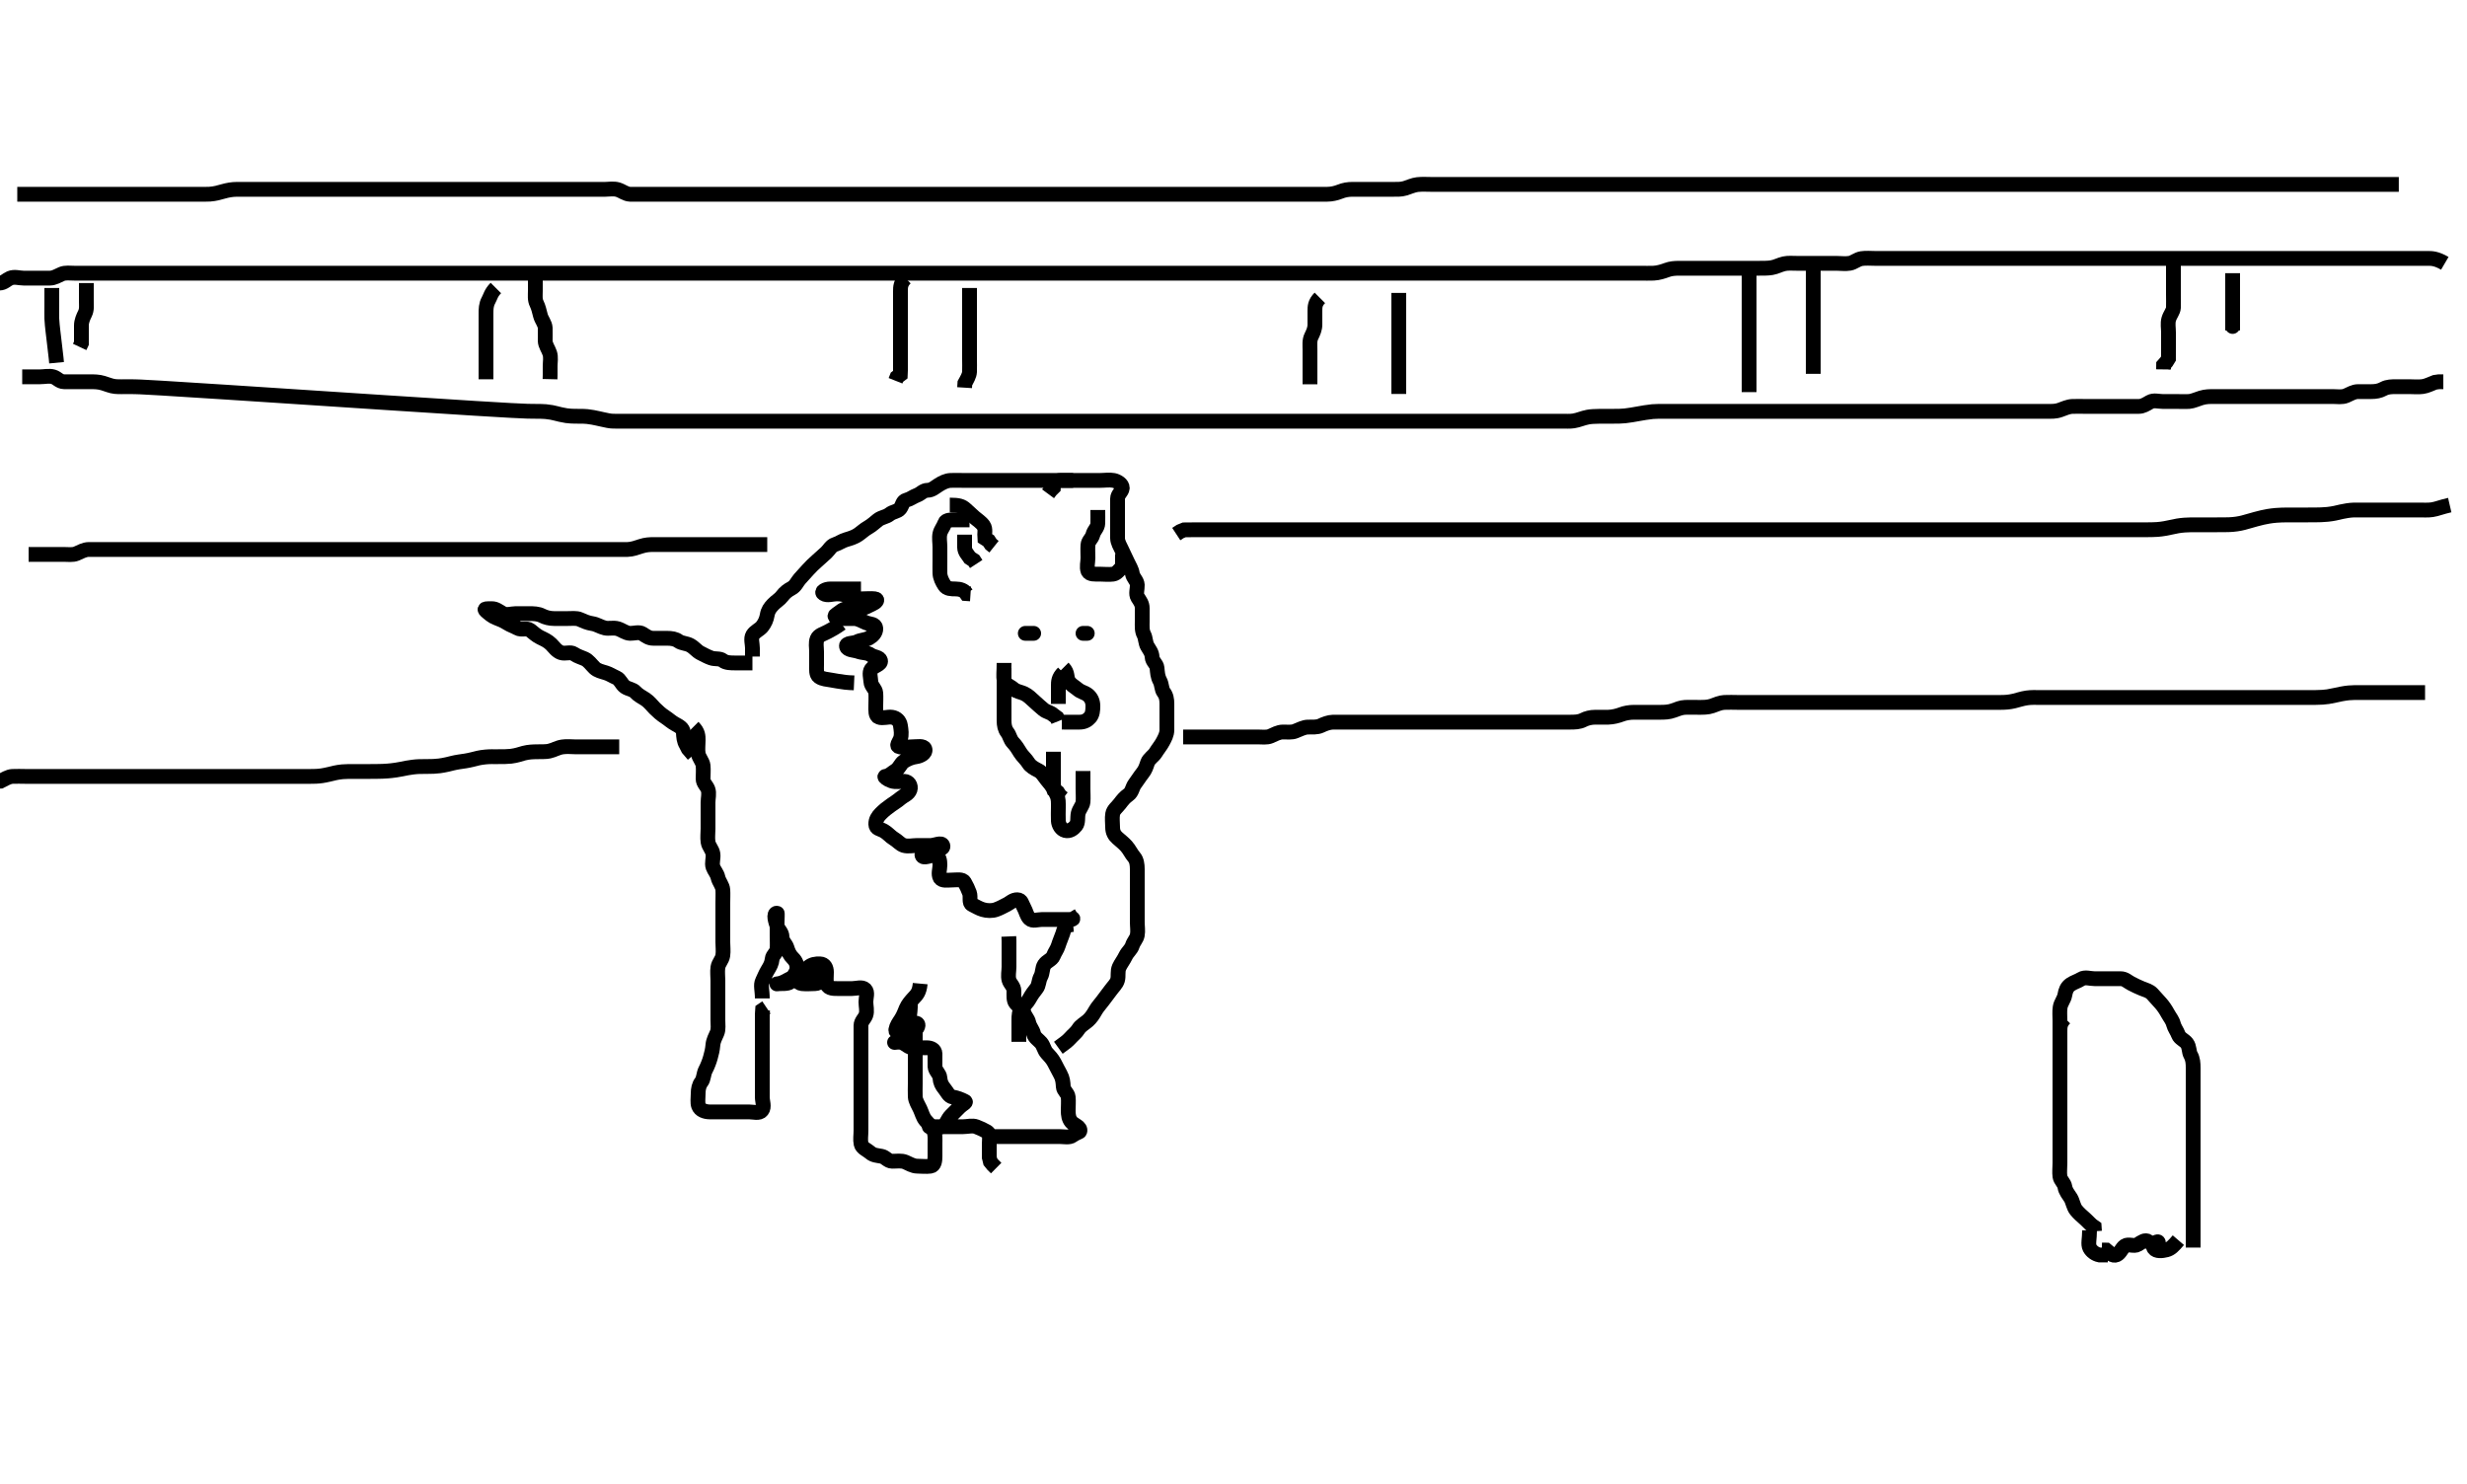 <svg width="500" height="300.752" xmlns="http://www.w3.org/2000/svg" xmlns:svg="http://www.w3.org/2000/svg" xmlns:xlink="http://www.w3.org/1999/xlink">
 <!-- Created with SVG-edit - http://svg-edit.googlecode.com/ -->
 <g display="inline" class="layer">
  <title>Layer 1</title>
  <path t="0,65,88,120,137,149,157,167,177,178,186,202,217,245,260,306,306,320,320,344,344,384,408,416,421,422,440,440,487,503,505,512,526,533,538,549,564,569,586,616,640,660,668,672,680,688,704,704,708,712,720,736,760,808,816,824,844,844,848,860,869,872,976,984,996,1003,1005,1008,1016,1021,1028,1032,1037,1056,1149,1168,1168,1594,1630,1650,1658,1691,1722,1763,1827,1858,1858,1874,1898,2010,2067,2075,2226,2234,2235,2249" d="M217.5,97.376C215.8,97.376 214.9,97.376 214,97.376C213.1,97.376 212.2,97.376 211.3,97.376C210.4,97.376 209.5,97.376 208.7,97.376C207.8,97.376 206.9,97.376 206,97.376C205.1,97.376 204.2,97.376 203.297,97.376C202.529,97.376 201.495,97.376 200.751,97.376C199.643,97.376 198.809,97.376 198,97.376C197.1,97.376 196.196,97.376 195.179,97.376C194.5,97.376 193.521,97.35 192.701,97.376C191.799,97.405 190.976,97.836 190.204,98.323C189.502,98.766 188.889,99.365 188,99.376C187.111,99.387 186.623,100.093 185.889,100.365C185.075,100.668 184.499,101.167 183.699,101.375C182.882,101.587 182.965,102.357 182.415,103.091C181.952,103.707 181.012,103.664 180.279,104.255C179.632,104.775 178.682,104.824 177.936,105.401C177.31,105.885 176.708,106.476 176,106.876C175.122,107.371 174.56,107.955 173.889,108.401C173.145,108.897 172.317,109.142 171.521,109.376C170.584,109.651 170.026,110.125 169.204,110.38C168.441,110.617 168.021,111.488 167.447,112.023C166.762,112.663 166.148,113.203 165.553,113.729C164.915,114.292 164.362,114.825 163.784,115.46C163.195,116.107 162.643,116.707 162.075,117.351C161.55,117.945 161.24,118.822 160.4,119.255C159.751,119.589 159.079,120.075 158.5,120.855C158.028,121.492 157.314,121.865 156.667,122.543C156.063,123.175 155.651,123.744 155.495,124.676C155.359,125.494 155.019,126.314 154.447,127.019C153.945,127.637 152.992,127.985 152.557,128.733C152.133,129.463 152.5,130.476 152.5,131.376L152.5,132.176L152.5,133.076" id="svg_1" stroke-width="3" stroke="#000" fill="none"/>
  <path t="2598,2684,2692,2696,2704,2716,2721,2732,2744,2748,2780,2804,2844,2856,2864,2870,2880,2888,2891,2894,2894,2904,2908,2919,2921,2928,2956,2980,2992,2996,2996,3003,3010,3012,3016,3022,3022,3025,3025,3029,3032,3039,3041,3041,3044,3054,3065,3072,3085,3100,3124,3124,3132,3132,3135,3141,3145,3148,3148,3155,3158,3178,3186,3187,3199,3325,3349,3372,3384,3397,3402,3415,3421,3425,3433,3444,3468,3477,3492,3509,3517,3525,3525,3529,3533,3533,3541,3556,3573,3581,3585,3593,3609,3625,3625,3638,3649,3649,3672,3684,3701,3716,3721,3729,3739,3757,3780,3810,3815,3829,3839,3857,3877,3877,3909,3909,3914,3917,3921,3935,3941,4031,4048,4054,4110,4110,4134,4144,4160,4192" d="M152.5,134.376C150.8,134.376 149.9,134.376 149,134.376C148.1,134.376 147.111,134.365 146.5,133.876C145.889,133.387 144.948,133.665 144.111,133.365C143.374,133.102 142.786,132.774 141.936,132.34C141.239,131.984 140.722,131.252 139.9,130.801C139.12,130.373 138.171,130.422 137.515,129.951C136.896,129.506 136.148,129.378 135.136,129.376C134.2,129.374 133.3,129.376 132.4,129.376C131.5,129.376 130.952,128.93 130.215,128.461C129.523,128.022 128.5,128.401 127.7,128.376C126.799,128.347 126.078,127.69 125.2,127.433C124.334,127.18 123.384,127.469 122.615,127.291C121.641,127.065 121.008,126.546 120.021,126.397C119.11,126.259 118.388,125.934 117.5,125.543C116.842,125.253 115.9,125.376 115,125.376C114.1,125.376 113.2,125.376 112.3,125.376C111.4,125.376 110.536,125.147 109.864,124.801C109.052,124.383 108.153,124.378 107.136,124.376C106.3,124.374 105.4,124.376 104.5,124.376C103.7,124.376 102.677,124.787 101.857,124.319C101.044,123.854 100.5,123.376 99.7,123.376C98.8,123.376 97.915,123.319 98.475,123.801C99.075,124.319 99.703,124.919 100.6,125.254C101.451,125.573 102.048,125.822 102.785,126.291C103.477,126.73 104.169,126.924 104.857,127.319C105.677,127.789 106.8,127.214 107.447,127.729C108.066,128.221 108.736,128.838 109.5,129.209C110.254,129.576 111.005,129.892 111.7,130.576C112.305,131.171 112.797,131.973 113.7,132.291C114.553,132.59 115.638,132.054 116.333,132.543C117.049,133.045 117.757,133.202 118.5,133.543C119.303,133.91 119.789,134.687 120.5,135.376C121.091,135.949 121.939,136.116 122.796,136.38C123.559,136.617 124.102,137.007 124.979,137.397C125.69,137.712 125.952,138.706 126.667,139.209C127.362,139.698 128.247,139.694 128.784,140.292C129.357,140.93 130.086,141.259 130.8,141.733C131.592,142.259 132.1,142.976 132.7,143.576C133.3,144.176 134.02,144.823 134.796,145.323C135.494,145.773 136.051,146.316 136.8,146.729C137.639,147.19 138.439,147.591 138.5,148.476C138.562,149.374 138.585,150.176 139.075,150.976L139.475,151.765L140,152.376L140.553,153.023" id="svg_2" stroke-width="3" stroke="#000" fill="none"/>
  <path t="5143,5258,5258,5266,5278,5282,5290,5296,5300,5300,5308,5312,5321,5325,5337,5364,5408,5424,5437,5448,5480,5528,5528,5544,5564,5572,5580,5592,5600,5600,5605,5612,5620,5625,5628,5638,5644,5680,5692,5704,5704,5712,5721,5725,5732,5740,5754,5765,5808,5808,5828,5840,5853,5872,5884,5892,5893,5900,5908,5912,5921,5925,5928,5937,5945,5945,5952,5960,5968,5976,5988,5993,6009,6010,6024,6073,6087,6088,6088,6088,6104,6104,6139,6144,6160,6183,6195,6231,6255,6269,6270,6304,6322,6332,6339,6348,6353,6353,6364,6383,6408,6420,6447,6552,6567,6592,6615,6632,6648,6648,6656,6674,6690,6704,6722,6737,6750,6769,6769,6801,6826,6857,6942,6958,6977,7001,7033,7033,7058,7177" d="M140.5,147.376C141.5,148.376 141.5,149.176 141.5,150.076C141.5,150.976 141.358,151.889 141.511,152.776C141.654,153.609 142.415,154.363 142.499,155.176C142.591,156.071 142.495,156.976 142.5,157.876C142.505,158.765 143.226,159.25 143.489,159.987C143.789,160.824 143.5,161.776 143.5,162.676C143.5,163.576 143.5,164.476 143.5,165.376C143.5,166.176 143.5,167.076 143.5,167.976C143.5,168.876 143.367,169.786 143.505,170.676C143.648,171.607 144.352,172.145 144.495,173.076C144.633,173.965 144.211,174.928 144.511,175.765C144.774,176.502 145.332,177.006 145.521,177.876C145.705,178.722 146.439,179.47 146.5,180.376C146.554,181.174 146.5,182.076 146.5,182.976C146.5,183.876 146.5,184.776 146.5,185.676C146.5,186.576 146.5,187.476 146.5,188.376C146.5,189.176 146.5,190.076 146.5,190.976C146.5,191.876 146.633,192.786 146.495,193.676C146.352,194.607 145.648,195.145 145.505,196.076C145.367,196.965 145.5,197.876 145.5,198.776C145.5,199.676 145.5,200.576 145.5,201.476C145.5,202.376 145.5,203.176 145.5,204.076C145.5,204.976 145.5,205.876 145.5,206.776C145.5,207.676 145.654,208.624 145.333,209.376C145,210.157 144.573,210.879 144.489,211.808C144.393,212.883 144.231,213.432 143.979,214.376C143.807,215.021 143.399,216.111 143.021,216.813C142.556,217.675 142.659,218.674 142.147,219.323C141.663,219.938 141.5,220.776 141.5,221.676C141.5,222.576 141.336,223.516 141.585,224.176C141.913,225.043 142.899,225.358 143.8,225.376C144.7,225.394 145.6,225.376 146.5,225.376C147.3,225.376 148.2,225.376 149.1,225.376C150,225.376 150.9,225.376 151.8,225.376C152.7,225.376 153.883,225.771 154.415,225.091C154.981,224.367 154.5,223.276 154.5,222.376C154.5,221.576 154.5,220.676 154.5,219.776C154.5,218.876 154.5,217.976 154.5,217.076C154.5,216.176 154.5,215.276 154.5,214.376C154.5,213.576 154.5,212.676 154.5,211.776C154.5,210.876 154.5,209.976 154.5,209.076C154.5,208.176 154.5,207.276 154.5,206.376L154.5,205.576L154.557,204.733L155.333,204.209" id="svg_3" stroke-width="3" stroke="#000" fill="none"/>
  <path t="10521,10629,10645,10661,10701,10729,10737,10753,10761,10775,10779,10797,10823,10846,10847,10867,10879,10911,10927,10959,11119,11127,11139,11147,11155,11159,11163,11171,11175,11185,11191,11195,11203,11223,11375,11398,11423,11431,11463,11471,11495,11515,11520,11575,11579,11591,11603,11611,11611,11619,11637,11639,11647,11656,11767,11911,11919,11946,11951,11967,11983,11990,12004,12026,12054,12070,12086,12102,12103,12127,12143,12143,12179,12232,12255,12311,12480,12481,12481,12492,12497,12509,12513,12520,12533,12548,12680,12744,12768,12769,12794,12816,12852,12872,12889,12992,13016,13040,13144,13173,13189,13209,13209,13234,13249,13273,13299,13310,13331,13340,13341,13361,13361,13392,13425,13441,13465,13578,13602,13658,13659,13706,13755,13779,13819,13827,13851,13855,13867,13875,13884,13891,13904,13975,13978,13984,13984,13991,14000,14011,14099,14323,14331,14343,14347,14347,14355,14367,14435,14458,14467,14483,14489,14506,14523,14523,14567,14587,14599,14618,14635,14635,14655,14675,14691,14704,14715,14731,14747,14759,14759,14771,14787,14811,14834,14839,14854,14885,14908,14933,14964,14980,15005" d="M154.5,202.376C154.5,200.676 154.102,199.673 154.536,198.812C154.888,198.113 155.107,197.444 155.585,196.661C156.076,195.858 156.411,195.272 156.5,194.376C156.584,193.53 157.439,193.161 157.5,192.276C157.562,191.378 157.5,190.576 157.5,189.676C157.5,188.776 157.5,187.876 157.5,186.976C157.5,186.076 157.594,185.085 157.5,185.085C156.609,185.085 157.211,186.928 157.511,187.765C157.774,188.502 158.485,188.987 158.5,189.876C158.516,190.855 159.259,191.317 159.495,192.08C159.751,192.902 160.044,193.601 160.721,194.255C161.3,194.813 161.624,195.585 161.5,196.476C161.388,197.278 160.714,197.759 160.499,198.575C160.288,199.372 159.2,199.376 158.3,199.376C157.4,199.376 157.057,199.526 157.9,199.365C158.846,199.186 159.537,198.639 160.3,198.292C161.154,197.903 161.899,197.395 162.8,197.376C163.698,197.357 164.176,196.805 164.936,196.412C165.7,196.017 166.484,196.811 166.5,197.776C166.514,198.671 166.144,199.347 165.2,199.376C164.3,199.403 163.396,199.465 162.5,199.376C161.654,199.292 161.123,198.196 161.667,197.543C162.241,196.853 163.052,196.713 163.8,196.08C164.556,195.441 165.3,195.349 166.2,195.376C167.144,195.404 167.499,196.177 167.5,197.048C167.501,197.918 167.366,198.889 167.585,199.523C167.904,200.444 169.1,200.376 170,200.376C170.9,200.376 171.8,200.376 172.7,200.376C173.6,200.376 174.732,199.942 175.333,200.543C175.934,201.144 175.5,202.176 175.5,203.076C175.5,203.976 175.789,204.928 175.489,205.765C175.226,206.502 174.505,206.987 174.5,207.876C174.495,208.776 174.5,209.676 174.5,210.576C174.5,211.476 174.5,212.376 174.5,213.176C174.5,214.076 174.5,214.976 174.5,215.876C174.5,216.776 174.5,217.676 174.5,218.577C174.5,219.543 174.5,220.376 174.5,221.354C174.5,222.071 174.5,222.976 174.5,223.876C174.5,224.776 174.5,225.676 174.5,226.576C174.5,227.476 174.5,228.376 174.5,229.176C174.5,230.076 174.332,230.996 174.521,231.876C174.702,232.72 175.731,233.058 176.416,233.66C177.012,234.183 177.816,234.209 178.699,234.377C179.456,234.522 179.935,235.358 180.8,235.376C181.7,235.395 182.653,235.195 183.5,235.543C184.171,235.819 185,236.366 185.9,236.376C186.8,236.386 187.709,236.5 188.6,236.376C189.402,236.264 189.5,235.276 189.5,234.376C189.5,233.576 189.5,232.676 189.5,231.776C189.5,230.876 189.595,229.931 189.216,229.176C188.78,228.309 188.143,227.764 187.584,227.091C187.028,226.421 186.882,225.663 186.475,224.776C186.101,223.963 185.543,223.179 185.5,222.276C185.457,221.377 185.5,220.576 185.5,219.676C185.5,218.776 185.5,217.876 185.5,216.976C185.5,216.076 185.5,215.176 185.5,214.276C185.5,213.376 185.5,212.576 185.5,211.676C185.5,210.776 185.502,209.876 185.5,208.976C185.498,208.08 184.829,207.569 184.521,206.855C184.172,206.048 184.5,205.076 184.5,204.176L184.5,203.276L184.216,202.46" id="svg_4" stroke-width="3" stroke="#000" fill="none"/>
  <path t="15830,15940,15948,15954,15957,15964,15973,15973,15980,16081,16125,16133,16213,16219,16231,16243,16251,16256,16503,16519,16527,16531,16539,16543,16553,16563,16569,16643,16647,16663,16667,16673,16679,16683,16691,16695,16704,16775,16839,16867,16879,16887,16887,16891,16899,16911,16915,16919,17119,17127,17128,17134,17136,17146,17390,17398,17414,17426,17427,17439,17439,17447,17451,17527,17542,17559,17632,17641,17655,17660,17670,17677,17689,17703,17704,17762,17776,17848,17872,17880,17896,17984,18120,18144,18169,18217,18296,18308,18313,18313,18324" d="M186.5,199.376C186.333,201.209 185.733,201.684 185.147,202.323C184.613,202.907 184,203.595 183.667,204.376C183.346,205.127 183.129,205.805 182.622,206.597C182.143,207.344 181.716,207.883 181.562,208.729C181.428,209.464 182.444,208.624 183.204,208.38C184.1,208.093 184.542,207.425 185.5,207.376C186.349,207.332 186.139,208.194 185.553,208.729C184.974,209.256 184.102,209.376 183.5,209.876C182.88,210.391 182.126,210.846 181.303,211.291C181.126,211.386 182.172,211.048 182.979,211.397C183.693,211.705 184.204,212.374 185.1,212.376C186,212.378 186.9,212.375 187.8,212.376C188.699,212.377 189.471,212.732 189.5,213.576C189.53,214.475 189.463,215.377 189.5,216.176C189.543,217.094 190.439,217.591 190.5,218.476C190.562,219.374 190.857,219.988 191.416,220.661C191.972,221.33 192.27,222.211 193.1,222.365C193.985,222.529 194.751,222.813 195.6,223.254C195.942,223.433 195.091,223.803 194.5,224.376C193.891,224.967 193.196,225.672 192.7,226.176C192.016,226.871 191.794,227.95 191.064,228.34C190.301,228.747 189.3,228.376 188.4,228.376C188.121,228.376 189,228.376 189.9,228.376C190.8,228.376 191.7,228.376 192.6,228.376C193.5,228.376 194.3,228.376 195.2,228.376C196.1,228.376 197.06,228.066 197.889,228.387C198.682,228.693 199.318,228.983 200.064,229.412C200.754,229.809 200.5,230.976 200.5,231.876C200.5,232.776 200.5,233.676 200.501,234.576L200.721,235.476L201.204,236.076L201.9,236.765" id="svg_5" stroke-width="3" stroke="#000" fill="none"/>
  <path t="19299,19410,19426,19434,19450,19474,19498,19506,19546,19546,19558,19574,19594,19605,19608,19620,19630,19638,19643,19674,19882,19945,19977,19993,19998,20089,20097,20106,20119,20126,20130,20145,20169,20194,20204,20204,20216,20236,20248,20249,20261,20266,20284,20313,20321,20338,20349,20354,20369,20372,20388,20396,20411,20443,20459,20487,20508,20514,20535,20551,20571,20576,20596,20644,20653,20659,20743,20794,20794,20794,20804,20804,20836,20841" d="M200.5,230.376C202.3,230.376 203.2,230.376 204.1,230.376C204.9,230.376 205.8,230.376 206.7,230.376C207.6,230.376 208.5,230.376 209.3,230.376C210.2,230.376 211.1,230.376 212,230.376C212.9,230.376 213.8,230.376 214.7,230.376C215.6,230.376 216.738,230.65 217.379,230.155C218.014,229.663 218.799,229.472 218.848,229.319C219.134,228.432 217.662,228.033 217.147,227.429C216.596,226.782 216.5,225.976 216.5,225.076C216.5,224.176 216.589,223.272 216.5,222.376C216.416,221.53 215.543,221.094 215.5,220.276C215.453,219.377 215.38,218.596 214.925,217.776C214.492,216.994 214.124,216.232 213.667,215.376C213.243,214.584 212.73,214.07 212.147,213.429C211.621,212.849 211.509,211.97 211,211.376C210.494,210.785 209.681,210.324 209.501,209.575C209.288,208.682 208.682,208.144 208.5,207.276C208.333,206.484 207.711,205.994 207.499,205.177C207.291,204.377 206.386,203.987 205.853,203.323C205.39,202.747 205.51,201.776 205.5,200.876C205.49,199.897 204.725,199.439 204.505,198.671C204.257,197.811 204.5,196.876 204.5,195.955C204.5,195.043 204.5,194.371 204.5,193.381C204.5,192.347 204.5,191.579 204.5,190.676L204.464,189.812" id="svg_6" stroke-width="3" stroke="#000" fill="none"/>
  <path t="22009,22113,22126,22126,22141,22143,22150,22155,22166,22172,22183,22205,22229,22254,22254,22259,22266,22272,22279,22290,22306,22311,22325,22336,22342,22390,22425,22438,22445,22453,22462,22494,22494" d="M217.5,187.376C215.667,187.543 215.668,188.412 215.415,189.176C215.158,189.948 214.76,190.815 214.495,191.671C214.259,192.435 213.812,192.958 213.489,193.765C213.173,194.554 212.189,194.764 211.667,195.543C211.193,196.249 211.376,197.153 210.925,197.976C210.498,198.756 210.579,199.731 210.075,200.351C209.574,200.966 209.079,201.635 208.621,202.476C208.215,203.223 207.574,203.746 207.075,204.351C206.533,205.006 206.5,205.876 206.5,206.776C206.5,207.676 206.5,208.576 206.5,209.476L206.5,210.376L206.5,211.176" id="svg_7" stroke-width="3" stroke="#000" fill="none"/>
  <path t="23264,23392,23397,23400,23404,23408,23416,23424,23428,23438,23448,23480,23492,23496,23508,23512,23528,23538,23538,23545,23553,23599,23623,23689,23704,23704,23704,23721,23721,23743,23767,23783,23796,23816,23831,23888,23936,24359,24392,24432,24457,24521,24522,24626,24649,24665,24713,24737,24777,24849,24897,24898,24929,24946,24956,24963,25009,25033,25073,25105,25137,25166,25225,25249,25281,25281,25301,25306,25322,25330,25353,25354,25366,25372,25372,25374,25390,25404,25404,25414,25421,25422,25430,25449,25569,25570,25593,25618,25633,25653,25670,25686,25686,25697,25721,25737,25745,25765,25781,25797,25811,25827,25832,25843,25860,25891,25899,25923,25956,25971,25975,25976,25984,25995,26003,26016,26043,26070,26092,26099,26116,26131,26155,26155,26171,26212,26245,26278,26278,26345,26349,26383,26383,26395,26411,26467,26483,26491,26511,26511,26549,26595,26619,26651,26695,26702,26811,26835,26842,26874,26879,26915,26922,26939,26955,26979,27010,27043,27066,27067,27099,27140,27147,27152,27164,27172,27180,27190" d="M214.5,212.376C215.721,211.497 216.408,210.991 216.925,210.401C217.485,209.764 218.131,209.313 218.584,208.575C219.006,207.887 219.897,207.41 220.5,206.876C221.083,206.359 221.553,205.671 222,204.876C222.447,204.08 223.039,203.5 223.5,202.855C223.998,202.158 224.587,201.448 225.064,200.776C225.579,200.05 226.275,199.439 226.495,198.671C226.743,197.811 226.442,196.924 226.833,196.043C227.145,195.341 227.709,194.658 228.167,193.709C228.528,192.96 229.259,192.435 229.495,191.671C229.751,190.85 230.354,190.332 230.499,189.575C230.667,188.692 230.5,187.776 230.5,186.876C230.5,185.976 230.5,185.076 230.5,184.176C230.5,183.276 230.5,182.376 230.5,181.576C230.5,180.676 230.5,179.776 230.5,178.876C230.5,177.976 230.5,177.076 230.5,176.176C230.5,175.276 230.373,174.344 229.889,173.776C229.254,173.031 228.919,172.214 228.279,171.497C227.743,170.898 227.083,170.391 226.5,169.876C225.862,169.312 225.502,168.671 225.5,167.676C225.498,166.776 225.357,165.863 225.511,164.976C225.655,164.142 226.389,163.651 226.979,162.876C227.538,162.141 227.957,161.613 228.699,161.091C229.48,160.541 229.46,159.614 230.021,158.876C230.61,158.1 230.981,157.439 231.553,156.733C232.144,156.002 232.324,155.337 232.585,154.576C232.854,153.796 233.804,153.252 234.215,152.576C234.686,151.8 235.243,151.167 235.667,150.376C236.067,149.627 236.49,148.876 236.5,147.976C236.51,147.076 236.5,146.176 236.5,145.276C236.5,144.376 236.5,143.576 236.5,142.676C236.5,141.776 236.373,140.994 235.853,140.323C235.4,139.74 235.502,138.756 235.075,137.976C234.624,137.153 234.589,136.272 234.5,135.376C234.416,134.53 233.543,134.094 233.5,133.176C233.458,132.277 232.993,131.767 232.557,131.019C232.132,130.289 232.199,129.325 231.853,128.676C231.399,127.827 231.5,126.876 231.5,125.976C231.5,125.076 231.5,124.176 231.5,123.276C231.5,122.376 231.054,121.828 230.585,121.091C230.146,120.399 230.537,119.375 230.5,118.576C230.457,117.658 229.641,117.151 229.5,116.276C229.354,115.372 228.913,114.781 228.5,113.876C228.137,113.081 227.763,112.339 227.416,111.576C227.027,110.722 226.518,109.976 226.5,109.076C226.482,108.176 226.5,107.276 226.5,106.376C226.5,105.576 226.5,104.676 226.5,103.776C226.5,102.876 226.499,101.976 226.5,101.076C226.501,100.177 227.386,99.715 227.453,98.951C227.524,98.154 226.456,97.522 225.699,97.377C224.816,97.209 223.9,97.376 223,97.376C222.1,97.376 221.2,97.376 220.3,97.376C219.4,97.376 218.5,97.376 217.7,97.376C216.8,97.376 215.9,97.371 215,97.376C214.111,97.381 213.521,97.897 213.479,98.855L212.925,99.401L212.416,100.092" id="svg_8" stroke-width="3" stroke="#000" fill="none"/>
  <polyline timestamps="28429,28686" startTime="1501984322140" id="svg_9" points="209.5,128.376 207.8,128.376 " stroke-linecap="round" stroke-width="3" stroke="#000" fill="none"/>
  <polyline timestamps="29879,30400" startTime="1501984322140" id="svg_10" points="219.5,128.376 220.361,128.376 " stroke-linecap="round" stroke-width="3" stroke="#000" fill="none"/>
  <path t="31208,31358,31378,31410,31434,31442,31452,31470,31522,31546,31546,31553,31570,31585,31603,31610,31626,31635,31690,31698,31818" d="M203.5,134.376C203.5,136.176 203.337,137.097 203.521,137.876C203.746,138.831 204.731,139.058 205.416,139.66C206.012,140.183 206.85,140.244 207.6,140.597C208.376,140.962 208.972,141.576 209.667,142.209C210.266,142.756 210.87,143.302 211.475,143.801C212.13,144.343 212.979,144.397 213.525,144.951L214.216,145.46L214.499,146.177" id="svg_11" stroke-width="3" stroke="#000" fill="none"/>
  <path t="32662,32805,32805,32820,32845,32860,32873,32879,32901,32920,32940,32940,32956,32972,32980,32988,33004,33036,33076,33087,33108,33157,33157,33191,33206,33229,33276,33292,33292,33364,33413,33460,33508,33508,33556,33581,33653" d="M203.5,135.376C203.5,136.376 203.5,137.176 203.5,138.076C203.5,138.976 203.5,139.876 203.5,140.776C203.5,141.671 203.5,142.597 203.5,143.476C203.5,144.376 203.5,145.176 203.5,146.076C203.5,146.976 203.663,147.814 204.147,148.429C204.659,149.078 204.689,149.863 205.333,150.543C205.935,151.177 206.314,151.8 206.785,152.576C207.196,153.252 207.968,153.883 208.447,154.671C208.848,155.329 209.635,155.77 210.5,156.209C211.175,156.552 211.51,157.232 212.111,157.976C212.638,158.63 213.333,159.376 213.584,160.091L214.379,160.597L214.853,161.323L215.475,161.801" id="svg_12" stroke-width="3" stroke="#000" fill="none"/>
  <path t="34551,34750,34774,34790,34814,34838,34854,34878,34894,34894,34918,34950,34974,34998,35022,35070,35070,35206,35270,35294,35302,35325,35350,35374,35400,35432,35448,35448,35496,35520,35552,35728,35776,35896,35944" d="M213.5,152.376C213.5,154.176 213.5,155.076 213.5,155.976C213.5,156.876 213.5,157.776 213.5,158.676C213.5,159.476 213.742,160.33 214.147,161.076C214.561,161.837 214.5,162.776 214.5,163.676C214.5,164.576 214.452,165.477 214.5,166.376C214.543,167.179 215.043,168.119 215.9,168.34C216.768,168.563 217.548,168.016 218.075,167.351C218.571,166.724 218.335,165.757 218.521,164.876C218.7,164.029 219.438,163.284 219.499,162.576C219.576,161.679 219.5,160.776 219.5,159.876C219.5,158.976 219.5,158.076 219.5,157.176L219.5,156.276" id="svg_13" stroke-width="3" stroke="#000" fill="none"/>
  <path t="36914,37001,37002,37014,37065,37089,37098,37122,37172,37195,37314,37394,37406,37422,37450,37458,37481,37510,37585,37617,37642,37705,37914" d="M215.5,135.376C216.5,136.376 216.097,137.312 216.585,138.091C217.05,138.831 217.843,139.213 218.447,139.729C219.094,140.28 219.897,140.377 220.5,140.876C221.156,141.418 221.499,142.177 221.5,143.076C221.501,143.976 221.435,144.813 220.925,145.401C220.363,146.05 219.699,146.375 218.8,146.376C217.9,146.377 217,146.376 216.1,146.376L215.204,146.371" id="svg_14" stroke-width="3" stroke="#000" fill="none"/>
  <path t="38589,38803,38804,38835,38859,38884,38896,38976" d="M215.5,136.376C214.5,137.376 214.5,138.176 214.5,139.076C214.5,139.976 214.5,140.876 214.5,141.776L214.5,142.676" id="svg_15" stroke-width="3" stroke="#000" fill="none"/>
  <path t="41130,41503,41615,41647,41735,41831,41879,41903,41919,41952,41985,41999,42005,42007,42007,42019,42032,42079,42080,42111,42135,42143,42207,42225,42265,42321,42345,42393,42441" d="M196.5,105.376C195.5,105.376 194.699,105.376 193.8,105.376C192.9,105.376 191.751,105.313 191.511,105.987C191.19,106.885 190.682,107.37 190.501,108.177C190.305,109.054 190.5,109.976 190.5,110.897C190.5,111.86 190.5,112.551 190.5,113.619C190.5,114.476 190.475,115.376 190.5,116.176C190.529,117.077 190.953,117.904 191.447,118.671C191.895,119.368 192.8,119.376 193.7,119.376C194.6,119.376 195.416,119.66 195.857,120.319L196.7,120.376" id="svg_16" stroke-width="3" stroke="#000" fill="none"/>
  <path t="43141,43233,43241,43261,43266,43289,43314,43330,43353,43441,43469,43469,43481,43577,43587,43603" d="M192.5,102.376C194.3,102.376 194.974,102.579 195.667,103.209C196.267,103.755 196.862,104.312 197.5,104.876C198.083,105.391 198.83,105.828 199.333,106.543C199.823,107.238 199.5,108.176 199.585,109.091L200.379,109.597L200.853,110.323L201.464,110.812" id="svg_17" stroke-width="3" stroke="#000" fill="none"/>
  <path t="44581,44865,44883,44903,44915,44946,45013,45018,45036,45068,45116,45116,45140,45221,45341,45349,45396,45437,45461,45524,45573,45636,45644,45669,45709,45764,45781,45796" d="M222.5,103.376C222.5,104.376 222.524,105.292 222.5,106.08C222.471,107.02 221.736,107.447 221.5,108.376C221.291,109.2 220.561,109.591 220.5,110.476C220.438,111.374 220.5,112.176 220.5,113.076C220.5,113.976 220.195,114.934 220.511,115.765C220.787,116.494 222,116.376 222.9,116.376C223.8,116.376 224.709,116.5 225.6,116.376C226.402,116.264 226.853,115.429 227.464,114.94L227.5,114.076L227.5,113.176L227.5,112.276" id="svg_18" stroke-width="3" stroke="#000" fill="none"/>
  <path t="47456,47662,47728,47844,47849,47868,47944,47978,48000" d="M195.5,108.376C195.5,109.177 195.489,110.076 195.5,110.976C195.51,111.855 196.147,112.429 196.584,113.092L197.379,113.597L197.853,114.323" id="svg_19" stroke-width="3" stroke="#000" fill="none"/>
  <path t="50612,50772,50783,50784,50789,50820,50843,50860,50860,50896,50931,50981,51004,51054,51148,51148,51159,51160,51160,51160,51160,51196,51196,51227" d="M170.5,126.376C169.279,127.255 168.443,127.666 167.8,128.023C166.947,128.498 165.931,128.711 165.622,129.476C165.281,130.318 165.5,131.176 165.5,132.076C165.5,132.976 165.5,133.876 165.5,134.776C165.5,135.676 165.371,136.726 166.012,137.176C166.724,137.676 167.618,137.683 168.521,137.855C169.439,138.03 169.881,138.091 171.273,138.291L172.178,138.371L173.1,138.412" id="svg_20" stroke-width="3" stroke="#000" fill="none"/>
  <path t="51984,52037,52061,52102,52144,52183,52206,52302,52318,52330,52336,52342,52352,52358,52358,52362,52370,52382,52394,52410,52429,52429,52541,52549,52549,52557,52561,52573,52586,52613,52613,52621,52709,52817,52817,52861,52874,52874,52889,52901,52913,52925,52935,52935,53013,53045,53053,53062,53073,53089,53101,53102,53126,53175,53224,53247,53255,53255,53267,53271,53279,53295,53383,53407,53427,53439,53511,53543,53567,53567,53583,53687,53719,53743,53743,53767,53791,53887,53903,53927,53959,54007,54055,54055,54079,54103,54124,54135,54148,54223,54231,54264,54275,54275,54295,54367,54372,54386,54391,54391,54402,54404,54407,54415,54423,54431,54436,54515,54625,54633,54649,54657,54661,54673,54673,54849,54881,54913,54953,54977,54982,54988,54993,54993,55005,55005,55073,55112,55144,55161,55169,55173,55186,55209,55229,55229,55320,55369,55393,55401,55405,55409,55418,55433,55445,55504,55505,55712,55718,55725,55735,55742,55753,55809,55821,55837,55905,55931,55943,55955,55956,55964,56051,56075,56098,56123,56147,56179,56195,56202,56208,56216,56386,56395,56483,56499,56563,56571,56587,56675,56683,56691,56702,56711,56715,56850,56899,56907,56923,56935,56947,57067,57089,57099,57100,57132,57148,57154,57165,57176,57185,57251,57251,57275,57301,57333" d="M174.5,119.376C172.8,119.376 171.9,119.376 171,119.376C170.1,119.376 169.2,119.375 168.3,119.376C167.301,119.377 166.292,119.928 166.936,120.34C167.665,120.806 168.7,120.376 169.6,120.376C170.5,120.376 171.277,120.5 172.1,120.951C172.88,121.378 173.8,121.376 174.7,121.376C175.6,121.376 176.506,121.275 177.3,121.376C178.178,121.487 177.474,122.138 176.8,122.429C175.958,122.791 175.201,123.347 174.3,123.376C173.4,123.404 172.499,123.339 171.7,123.376C170.782,123.419 170.266,124.074 169.5,124.543C168.787,124.979 169.6,125.376 170.5,125.376C171.3,125.376 172.2,125.366 173.1,125.376C174,125.386 174.709,125.903 175.6,126.254C176.261,126.515 177.45,126.419 177.5,127.376C177.545,128.225 176.891,128.883 176.143,129.319C175.413,129.744 174.463,129.702 173.7,130.092C172.947,130.476 171.402,130.263 171.562,131.023C171.728,131.815 173.139,131.763 173.847,132.023C174.847,132.39 175.781,132.239 176.447,132.729C177.132,133.232 178.287,133.152 178.458,133.897C178.646,134.712 177.104,134.913 176.585,135.661C176.119,136.334 176.463,137.377 176.5,138.176C176.543,139.094 177.439,139.591 177.5,140.476C177.562,141.374 177.5,142.176 177.5,143.076C177.5,143.976 177.381,145.089 178.111,145.365C178.942,145.681 179.911,145.242 180.8,145.38C181.73,145.525 182.351,146.146 182.495,147.076C182.633,147.965 182.789,148.928 182.489,149.765C182.226,150.502 181.503,151.194 182.301,151.375C183.115,151.559 184.153,151.376 184.847,151.376C185.864,151.376 187.205,151.066 187.453,151.812C187.742,152.679 186.51,153.265 185.7,153.375C184.806,153.495 183.974,153.832 183.204,154.323C182.499,154.773 182.313,155.707 181.5,156.209C180.736,156.681 180.279,157.258 179.4,157.376C179.122,157.413 179.81,157.994 180.7,158.291C181.558,158.576 182.5,158.349 183.3,158.376C184.144,158.405 184.708,159.216 184.443,160.076C184.175,160.942 183.154,161.259 182.525,161.801C181.925,162.319 181.213,162.757 180.615,163.177C179.71,163.813 179.164,164.258 178.485,164.94C177.921,165.507 177.473,166.178 177.5,167.076C177.528,168.02 178.327,167.965 179.143,168.433C179.955,168.899 180.472,169.588 181.1,169.951C181.946,170.439 182.437,171.151 183.204,171.371C184.065,171.619 185,171.376 185.9,171.376C186.8,171.376 187.7,171.376 188.6,171.376C189.5,171.376 190.822,170.637 191.09,171.38C191.352,172.105 189.889,172.365 189,172.376C188.111,172.387 186.648,172.672 186.871,173.376C187.121,174.167 188.607,173.265 189.5,173.376C190.399,173.488 190.5,174.476 190.5,175.376C190.5,176.176 190.107,177.189 190.536,177.94C190.931,178.631 192.1,178.376 193,178.376C193.9,178.376 195.067,178.122 195.464,178.812C195.893,179.558 196.226,180.25 196.489,180.987C196.789,181.824 196.318,183.018 197.021,183.355C197.805,183.731 198.437,184.151 199.204,184.371C200.065,184.619 201.052,184.665 201.889,184.365C202.626,184.102 203.214,183.774 204.064,183.34C204.761,182.984 205.302,182.358 206.2,182.376C207.065,182.393 207.087,183.204 207.557,184.019C207.953,184.706 208.066,185.608 208.667,186.209C209.268,186.81 210.3,186.376 211.2,186.376C212.1,186.376 213,186.376 213.9,186.376C214.8,186.376 215.701,186.376 216.667,186.376C217.458,186.376 217.786,186.319 217.021,185.855L216.557,185.076" id="svg_21" stroke-width="3" stroke="#000" fill="none"/>
  <path t="62078,62170,62218,62243,62252,62268,62269,62290,62290,62354,62362,62375,62394,62398,62418,62458,62514,62562,62586,62586,62624,62642,62674,62682,62698,62706,62715,62738,62764,62772,62796,62836,62860,62884,62932,62940,62964,62996,63020,63044,63052,63092,63116,63132,63156,63164,63180,63188,63212,63260,63260,63265,63272,63332,63356,63379,63380,63388,63403,63468,63484,63508,63524,63540,63588,63589,63597,63604,63620,63652,63684,63708,63772,63795,63796,63812,63827,63852,63928,63948,63973,64020,64068,64068,64100,64142,64214,64263,64297,64319,64390,64418,64418,64423,64442,64742" d="M417.5,210.376C417.5,208.676 417.5,207.776 417.5,206.876C417.5,205.965 417.408,205.046 417.536,204.201C417.681,203.24 418.332,202.605 418.496,201.676C418.645,200.824 418.888,200.065 419.667,199.543C420.373,199.069 421.107,198.893 421.785,198.461C422.56,197.968 423.6,198.376 424.5,198.376C425.3,198.376 426.2,198.376 427.1,198.376C428,198.376 428.9,198.375 429.8,198.376C430.699,198.377 431.239,198.984 431.936,199.34C432.702,199.731 433.322,200.049 434.111,200.365C434.917,200.688 435.63,200.833 436.216,201.46C436.859,202.148 437.357,202.707 437.925,203.351C438.45,203.945 438.921,204.635 439.379,205.476C439.785,206.223 440.289,206.758 440.501,207.575C440.709,208.375 441.208,208.951 441.511,209.765C441.783,210.499 442.739,210.825 443.216,211.46C443.792,212.227 443.596,213.17 444,213.876C444.454,214.669 444.5,215.576 444.5,216.476C444.5,217.376 444.5,218.176 444.5,219.076C444.5,219.976 444.5,220.876 444.5,221.776C444.5,222.676 444.5,223.576 444.5,224.476C444.5,225.376 444.5,226.176 444.5,227.076C444.5,227.976 444.5,228.876 444.5,229.776C444.5,230.676 444.5,231.576 444.5,232.476C444.5,233.376 444.5,234.176 444.5,235.076C444.5,235.976 444.5,236.876 444.5,237.776C444.5,238.676 444.5,239.576 444.5,240.476C444.5,241.376 444.5,242.176 444.5,243.076C444.5,243.976 444.5,244.876 444.5,245.776C444.5,246.676 444.5,247.576 444.5,248.476C444.5,249.376 444.5,250.176 444.5,251.076L444.5,251.976L444.5,252.876" id="svg_22" stroke-width="3" stroke="#000" fill="none"/>
  <path t="65367,65504,65504,65520,65544,65564,65584,65600,65616,65631,65648,65648,65656,65676,65696,65719,65744,65752,65756,65764,65764,65776,65792,65815,65836,65856,65876,65896,65919,65919,65940,65969,65991,66032,66064,66096,66119,66136,66159,66191,66199,66200,66212,66212,66217,66225,66234,66240,66304,66335,66359,66439,66520" d="M418.5,206.376C417.5,207.376 417.5,208.176 417.5,209.076C417.5,209.976 417.5,210.876 417.5,211.776C417.5,212.676 417.5,213.576 417.5,214.476C417.5,215.376 417.5,216.176 417.5,217.076C417.5,217.976 417.5,218.876 417.5,219.776C417.5,220.676 417.5,221.576 417.5,222.476C417.5,223.376 417.5,224.176 417.5,225.076C417.5,225.976 417.5,226.876 417.5,227.776C417.5,228.676 417.5,229.576 417.5,230.476C417.5,231.376 417.5,232.176 417.5,233.076C417.5,233.976 417.5,234.876 417.5,235.776C417.5,236.676 417.376,237.585 417.5,238.476C417.612,239.278 418.371,239.741 418.501,240.576C418.644,241.492 419.245,242.107 419.699,242.86C420.102,243.529 420.227,244.607 420.784,245.292C421.325,245.958 421.916,246.458 422.553,247.023C423.254,247.645 423.721,248.255 424.443,248.733L424.5,249.576" id="svg_23" stroke-width="3" stroke="#000" fill="none"/>
  <path t="67698,68042,68130,68155,68171,68276,68580,68580,68675" d="M423.5,249.376C423.5,251.176 423.145,252.169 423.536,252.94C423.89,253.638 424.667,254.209 425.5,254.376L426.3,254.376L427.2,254.376" id="svg_24" stroke-width="3" stroke="#000" fill="none"/>
  <path t="70350,70465,70465,70473,70489,70589,70609,70614,70765,70797,70809,70869,70959,71007,71031,71127,71223,71275,71287,71295,71424,71487,71519,71543,71631,71703" d="M441.5,251.376C440.5,252.543 439.963,253.123 439.1,253.34C438.226,253.56 437.016,253.704 436.557,253.019C436.034,252.238 437.534,251.208 437.453,251.951C437.369,252.727 436.099,252.176 435.416,251.66C434.801,251.195 434.071,251.747 433.279,252.254C432.532,252.733 431.362,252.053 430.667,252.543C429.952,253.046 429.754,254.008 428.979,254.355C428.186,254.71 427.5,253.876 426.889,253.387L426,253.376" id="svg_25" stroke-width="3" stroke="#000" fill="none"/>
  <path t="74054,74146,74151,74151,74151,74154,74158,74158,74158,74163,74163,74168,74169,74171,74171,74174,74174,74174,74179,74179,74179,74183,74183,74183,74187,74187,74187,74190,74190,74190,74195,74195,74205,74205,74205,74205,74210,74210,74210,74210,74211,74215,74215,74216,74216,74219,74219,74219,74226,74226,74226,74226,74228,74229,74229,74229,74229,74231,74231,74231,74232,74238,74239,74239,74243,74243,74246,74246,74249,74249,74252,74259,74259,74262,74264,74282,74288,74289,74289,74289,74291,74292,74295,74301,74301,74304,74307,74307,74311,74311,74311,74317,74317,74317,74320,74320,74322,74322,74326,74326,74330,74330,74336,74336,74339,74339,74345,74346,74346,74348,74348,74348,74353,74353,74356,74356,74356,74356,74358,74359,74359,74362,74362,74362,74367,74367,74367,74371,74371,74374,74374,74375,74378,74378,74379,74386,74386,74387,74390,74390,74394,74394,74399,74399,74403,74403,74406,74410,74411,74417,74417,74420,74421,74421,74423,74426,74430,74431,74431,74436,74437,74439,74439,74442,74446,74447,74453,74453,74456,74456,74458,74459,74462,74470,74470,74473,74474,74476,74476,74479,74479,74486,74489,74489,74489,74491,74492,74495,74503,74503,74506,74509,74509,74512,74512,74515,74522,74525,74527,74527,74530,74535,74539,74542,74546,74547,74552,74555,74555,74558,74567,74569,74572,74575,74610,74610,74615,74615,74616,74616,74616,74622,74623,74623,74635,74638,74639,74642,74643,74646,74651,74655,74658,74662,74667,74668,74675,74679,74684,74690,74694,74703,74710,74719,74719,74727,74735,74742,74751,74755,74756,74759,74760,74763,74770,74773,74773,74779,74785,74786,74790,74801,74822,74842,74854,74854,74862,74868,74875,74878,74884,74891,74895,74903,74903,74919,74963,75022,75034,75039,75039,75043,75047,75047,75060" d="M491.5,140.376C489.828,140.376 488.732,140.376 488,140.376C487.268,140.376 486.151,140.376 485.167,140.376C484.495,140.376 483.751,140.376 482.643,140.376C481.752,140.376 480.843,140.376 480.095,140.376C479.1,140.376 478.3,140.364 477.3,140.376C476.458,140.387 475.725,140.438 474.532,140.66C473.847,140.788 473.157,140.984 471.833,141.209C471.273,141.305 470.321,141.371 469.3,141.376C468.479,141.38 467.815,141.376 466.816,141.376C466,141.376 465.184,141.376 463.953,141.376C463.275,141.376 462.333,141.376 461.529,141.376C460.581,141.376 459.843,141.376 458.536,141.376C458.049,141.376 457.035,141.376 456.521,141.376C455.515,141.376 454.167,141.376 453.44,141.376C452.562,141.376 451.82,141.376 450.813,141.376C449.958,141.376 449.013,141.376 447.978,141.376C447.238,141.376 446.458,141.376 445.638,141.376C444.333,141.376 443.417,141.376 442.952,141.376C442.021,141.376 441.11,141.376 439.833,141.376C439.072,141.376 438.383,141.376 437.466,141.376C436.422,141.376 435.736,141.376 434.901,141.376C433.9,141.376 433.1,141.376 432.1,141.376C431.3,141.376 430.3,141.376 429.336,141.376C428.385,141.376 427.5,141.376 426.7,141.376C425.8,141.376 424.9,141.376 424.068,141.376C423,141.376 422.142,141.376 421.5,141.376C420.552,141.376 419.556,141.376 418.704,141.376C417.864,141.376 416.847,141.376 416.153,141.376C415.125,141.376 414.178,141.376 413.479,141.376C412.5,141.376 411.684,141.338 410.815,141.461C409.807,141.604 409.006,141.901 408.184,142.092C407.192,142.322 406.521,142.366 405.5,142.376C404.711,142.384 403.667,142.376 402.875,142.376C401.843,142.376 401.095,142.376 400.1,142.376C399.3,142.376 398.3,142.376 397.5,142.376C396.5,142.376 395.689,142.376 395.043,142.376C393.816,142.376 393,142.376 392.184,142.376C391.184,142.376 390.5,142.376 389.333,142.376C388.543,142.376 387.689,142.376 387.099,142.376C385.9,142.376 385,142.376 384.4,142.376C383.2,142.376 382.311,142.376 381.736,142.376C380.667,142.376 379.736,142.376 378.901,142.376C377.896,142.376 377.043,142.376 376.079,142.376C375.275,142.376 374.453,142.376 373.421,142.376C372.725,142.376 371.816,142.376 370.816,142.376C370,142.376 369.184,142.376 368.185,142.376C367.311,142.376 366.3,142.376 365.521,142.376C364.521,142.376 363.747,142.376 362.847,142.376C361.984,142.376 361,142.376 360.178,142.376C359.289,142.376 358.3,142.376 357.5,142.376C356.5,142.376 355.711,142.376 354.985,142.376C353.911,142.376 353.079,142.376 352.167,142.376C351.249,142.376 350.504,142.326 349.469,142.377C348.614,142.42 347.867,142.78 346.984,143.092C346.141,143.39 345.178,143.376 344.289,143.376C343.3,143.376 342.52,143.339 341.521,143.376C340.746,143.405 339.859,143.758 339.153,144.023C338.266,144.356 337.333,144.376 336.479,144.376C335.5,144.376 334.711,144.376 333.667,144.376C332.875,144.376 332.016,144.374 331.153,144.376C330.253,144.378 329.334,144.545 328.664,144.801C327.9,145.094 326.906,145.346 325.985,145.375C325.126,145.401 324.179,145.375 323.325,145.376C322.385,145.377 321.536,145.604 320.864,145.951C320.052,146.369 319.153,146.374 318.136,146.376C317.3,146.378 316.4,146.376 315.5,146.376C314.7,146.376 313.8,146.376 312.9,146.376C312,146.376 311.089,146.376 310.179,146.376C309.325,146.376 308.385,146.376 307.5,146.376C306.7,146.376 305.743,146.376 304.847,146.376C303.984,146.376 303.021,146.376 302.2,146.376C301.293,146.376 300.514,146.376 299.293,146.376C298.879,146.376 297.963,146.376 296.991,146.376C296.506,146.376 295.167,146.376 294.133,146.376C293.379,146.376 292.385,146.376 291.5,146.376C290.615,146.376 289.675,146.376 288.984,146.376C287.911,146.376 287.1,146.376 286.2,146.376C285.3,146.376 284.4,146.376 283.5,146.376C282.7,146.376 281.8,146.376 280.9,146.376C280,146.376 279.1,146.376 278.2,146.376C277.3,146.376 276.4,146.376 275.5,146.376C274.7,146.376 273.8,146.376 272.9,146.376C272,146.376 271.089,146.357 270.179,146.376C269.325,146.394 268.431,146.743 267.701,147.092C266.937,147.457 265.979,147.352 265.016,147.377C264.325,147.395 263.327,147.863 262.5,148.209C261.837,148.487 260.9,148.371 260,148.376C259.1,148.381 258.281,148.876 257.5,149.209C256.748,149.529 255.8,149.376 254.9,149.376C254,149.376 253.1,149.376 252.2,149.376C251.3,149.376 250.4,149.376 249.5,149.376C248.7,149.376 247.8,149.376 246.9,149.376C246,149.376 245.089,149.376 244.179,149.376C243.325,149.376 242.385,149.376 241.5,149.376L240.7,149.376L239.8,149.376" id="svg_26" stroke-width="3" stroke="#000" fill="none"/>
  <path t="76109,76173,76178,76178,76181,76189,76190,76193,76193,76197,76197,76197,76203,76206,76206,76209,76209,76209,76213,76214,76214,76219,76219,76220,76222,76222,76222,76225,76225,76225,76225,76229,76229,76230,76237,76237,76237,76239,76239,76239,76241,76241,76241,76241,76246,76246,76246,76254,76254,76254,76254,76254,76258,76258,76258,76258,76258,76261,76261,76262,76262,76266,76266,76266,76269,76269,76269,76273,76273,76273,76273,76277,76277,76281,76281,76281,76286,76286,76287,76289,76293,76293,76303,76304,76306,76306,76309,76310,76318,76318,76324,76327,76330,76338,76338,76361,76372,76379,76381,76392,76399,76401,76406,76407,76409,76420,76423,76423,76428,76434,76437,76442,76442,76444,76450,76456,76462,76467,76476,76499,76505,76506,76543,76558,76575,76587,76596,76603,76612,76615,76615,76620,76627,76631,76638,76647,76655,76659,76663,76664,76670,76675,76686,76688" d="M125.5,151.376C123.743,151.376 122.847,151.376 121.984,151.376C121.125,151.376 120.178,151.376 119.289,151.376C118.3,151.376 117.5,151.376 116.5,151.376C115.711,151.376 114.976,151.258 114,151.397C112.99,151.54 112.31,152.03 111.3,152.254C110.698,152.388 109.815,152.364 108.816,152.377C108,152.388 107.173,152.41 106.183,152.66C105.469,152.84 104.739,153.148 103.531,153.291C102.842,153.372 102.115,153.369 100.667,153.376C99.985,153.379 99.333,153.347 98.404,153.433C97.194,153.546 96.606,153.734 95.736,153.951C94.668,154.216 93.949,154.298 93.047,154.429C92.074,154.57 91.257,154.816 90.653,154.951C89.34,155.242 88.618,155.302 87.885,155.34C87.162,155.377 85.833,155.361 85.005,155.38C84.249,155.398 83.166,155.538 82.528,155.66C81.816,155.796 81.046,155.97 80.212,156.092C78.883,156.286 77.952,156.323 77.485,156.34C76.562,156.374 75.669,156.375 74.443,156.376C73.714,156.376 72.721,156.376 72.103,156.376C70.9,156.377 69.998,156.374 69.4,156.433C68.195,156.552 67.603,156.742 66.7,156.951C65.504,157.227 64.903,157.313 64.021,157.355C63.186,157.395 62.184,157.376 61.275,157.376C60.333,157.376 59.547,157.376 58.725,157.376C57.667,157.376 56.747,157.376 55.987,157.376C55,157.376 54.015,157.376 53.289,157.376C52.3,157.376 51.5,157.376 50.5,157.376C49.711,157.376 48.667,157.376 47.875,157.376C47.016,157.376 46.153,157.376 45.257,157.376C44.3,157.376 43.4,157.376 42.5,157.376C41.7,157.376 40.8,157.376 39.9,157.376C39,157.376 38.1,157.376 37.2,157.376C36.3,157.376 35.4,157.376 34.5,157.376C33.7,157.376 32.8,157.376 31.864,157.376C31.016,157.376 30.153,157.376 29.257,157.376C28.3,157.376 27.4,157.376 26.5,157.376C25.7,157.376 24.8,157.376 23.9,157.376C23,157.376 22.1,157.376 21.2,157.376C20.3,157.376 19.4,157.376 18.5,157.376C17.7,157.376 16.8,157.376 15.9,157.376C15,157.376 14.1,157.376 13.2,157.376C12.3,157.376 11.4,157.376 10.5,157.376C9.7,157.376 8.8,157.376 7.9,157.376C7,157.376 6.1,157.376 5.2,157.376C4.3,157.376 3.399,157.328 2.5,157.376C1.697,157.419 0.9,157.951 0.1,158.34L-0.8,158.376L-1.7,158.376" id="svg_27" stroke-width="3" stroke="#000" fill="none"/>
  <path t="78193,78220,78220,78225,78225,78228,78229,78233,78233,78233,78237,78237,78237,78241,78241,78241,78245,78245,78245,78245,78251,78251,78251,78254,78254,78254,78254,78257,78257,78257,78257,78257,78260,78261,78261,78261,78265,78265,78265,78265,78271,78271,78271,78271,78273,78273,78273,78274,78276,78276,78277,78277,78280,78281,78281,78281,78281,78286,78286,78286,78286,78289,78289,78289,78289,78292,78292,78293,78293,78293,78296,78297,78297,78297,78297,78303,78304,78304,78304,78304,78306,78306,78306,78307,78307,78309,78309,78309,78309,78309,78309,78313,78313,78313,78313,78313,78319,78319,78319,78319,78319,78319,78322,78323,78323,78323,78323,78323,78325,78325,78325,78326,78326,78329,78329,78329,78329,78329,78330,78336,78336,78336,78337,78339,78339,78339,78339,78339,78341,78342,78342,78342,78344,78345,78345,78345,78351,78351,78353,78354,78354,78354,78356,78357,78357,78357,78360,78361,78361,78364,78365,78365,78365,78370,78371,78371,78371,78373,78373,78373,78376,78377,78377,78380,78381,78381,78381,78386,78386,78387,78387,78389,78389,78392,78393,78393,78396,78397,78397,78397,78402,78403,78403,78405,78405,78406,78409,78409,78409,78409,78412,78413,78413,78418,78419,78419,78422,78422,78422,78425,78425,78429,78429,78429,78432,78433,78433,78439,78439,78445,78445,78445,78445,78448,78448,78450,78450,78450,78456,78456,78456,78458,78459,78459,78459,78474,78474,78475,78477,78477,78477,78477,78478,78478,78478,78478,78479,78485,78485,78486,78486,78486,78489,78489,78490,78490,78493,78494,78497,78497,78503,78506,78510,78512,78518,78521,78529,78532,78533,78538,78545,78551,78554,78557,78561,78568,78573,78573,78576,78588,78602,78605,78613,78618,78621,78625,78625,78632,78640,78644,78651,78657,78664,78696,78800,78800,78809,78809,78824,78840,78896" d="M496.5,102.376C494.664,102.801 493.913,103.171 492.9,103.319C492.107,103.434 491.1,103.376 490.3,103.376C489.3,103.376 488.479,103.376 487.815,103.376C486.815,103.376 485.979,103.376 485.099,103.376C484.2,103.376 483.289,103.376 482.343,103.376C481.333,103.376 480.617,103.376 479.885,103.376C478.81,103.376 477.833,103.36 477.01,103.38C476.285,103.398 475.078,103.597 474.534,103.729C473.617,103.95 472.933,104.129 471.757,104.254C470.897,104.346 470,104.36 469.105,104.371C468.668,104.377 467.443,104.376 466.361,104.376C465.685,104.376 465.017,104.368 463.615,104.377C462.864,104.382 462.088,104.392 461.299,104.461C460.097,104.567 459.302,104.721 458.521,104.897C457.754,105.069 456.667,105.378 455.984,105.575C455.001,105.858 454.355,106.062 453.333,106.209C452.248,106.365 451.479,106.362 450.695,106.371C449.5,106.386 448.7,106.376 447.9,106.376C447.1,106.376 446.3,106.373 445.1,106.376C444.305,106.378 443.52,106.377 442.757,106.433C441.664,106.514 440.983,106.657 440,106.876C439.347,107.021 438.336,107.238 437.238,107.319C436.46,107.376 435.638,107.373 435.213,107.375C433.879,107.38 432.943,107.376 431.979,107.376C431.489,107.376 430.499,107.376 429.5,107.376C428.501,107.376 427.511,107.376 427.021,107.376C426.057,107.376 424.667,107.376 424.221,107.376C423.353,107.376 422.5,107.376 421.647,107.376C420.333,107.376 419.415,107.376 418.943,107.376C417.979,107.376 416.996,107.376 416.499,107.376C415,107.376 414.5,107.376 413.5,107.376C412.5,107.376 412,107.376 410.5,107.376C410,107.376 409,107.376 408,107.376C407.5,107.376 406.5,107.376 405.5,107.376C404.5,107.376 403.5,107.376 403,107.376C402,107.376 401.5,107.376 400,107.376C399,107.376 398.5,107.376 397.5,107.376C397,107.376 395.5,107.376 394.501,107.376C394.004,107.376 393.021,107.376 392.536,107.376C391.585,107.376 390.221,107.376 389.357,107.376C388.521,107.376 387.704,107.376 386.5,107.376C385.7,107.376 384.9,107.376 384.1,107.376C383.3,107.376 382.1,107.376 381.305,107.376C380.521,107.376 379.757,107.376 378.667,107.376C377.662,107.376 377.042,107.376 376.187,107.376C375.183,107.376 374.239,107.376 373.167,107.376C372.531,107.376 371.839,107.376 370.748,107.376C369.667,107.376 368.985,107.376 368.021,107.376C367.405,107.376 366.2,107.376 365.3,107.376C364.7,107.376 363.5,107.376 362.595,107.376C361.979,107.376 361.015,107.376 359.979,107.376C359.252,107.376 358.521,107.376 357.469,107.376C356.543,107.376 355.521,107.376 354.817,107.376C353.813,107.376 352.958,107.376 352.338,107.376C350.979,107.376 350.247,107.376 349.5,107.376C348.753,107.376 347.667,107.376 346.662,107.376C346.042,107.376 345.187,107.376 343.953,107.376C343.275,107.376 342.078,107.376 341.264,107.376C340.689,107.376 339.5,107.376 338.6,107.376C338,107.376 337.1,107.376 335.9,107.376C335.3,107.376 334.4,107.376 333.2,107.376C332.6,107.376 331.7,107.376 330.5,107.376C329.9,107.376 329,107.376 328.1,107.376C327.2,107.376 326.3,107.376 325.4,107.376C324.5,107.376 323.604,107.376 322.736,107.376C321.667,107.376 320.957,107.376 320.104,107.376C319.1,107.376 318.3,107.376 317.3,107.376C316.479,107.376 315.815,107.376 314.816,107.376C314,107.376 313.184,107.376 311.948,107.376C311.239,107.376 310.167,107.376 309.533,107.376C308.521,107.376 307.862,107.376 306.553,107.376C305.86,107.376 304.957,107.376 303.958,107.376C303.391,107.376 302.2,107.376 301.3,107.376C300.7,107.376 299.5,107.376 298.604,107.376C298.021,107.376 297.185,107.376 295.917,107.376C295.333,107.376 294.59,107.376 293,107.376C292.308,107.376 291.544,107.376 290.726,107.376C289.872,107.376 289,107.376 288.128,107.376C287.274,107.376 286.456,107.376 285,107.376C284.393,107.376 283.405,107.376 282.646,107.376C282.026,107.376 280.857,107.376 280.195,107.376C279.151,107.376 278.468,107.376 277.272,107.376C276.562,107.376 275.522,107.376 274.701,107.376C273.8,107.376 272.9,107.376 272,107.376C271.1,107.376 270.2,107.376 269.3,107.376C268.4,107.376 267.5,107.376 266.7,107.376C265.8,107.376 264.9,107.376 264,107.376C263.1,107.376 262.2,107.376 261.3,107.376C260.4,107.376 259.5,107.376 258.7,107.376C257.8,107.376 256.9,107.376 256,107.376C255.1,107.376 254.2,107.376 253.3,107.376C252.4,107.376 251.5,107.376 250.7,107.376C249.8,107.376 248.9,107.376 248,107.376C247.1,107.376 246.2,107.376 245.3,107.376C244.4,107.376 243.5,107.376 242.743,107.376C241.847,107.376 240.984,107.376 240.021,107.397L239.2,107.729L238.4,108.254" id="svg_28" stroke-width="3" stroke="#000" fill="none"/>
  <path t="79523,79582,79587,79594,79594,79599,79599,79602,79602,79602,79606,79610,79610,79614,79614,79619,79623,79623,79626,79630,79630,79635,79639,79639,79642,79642,79642,79646,79646,79651,79654,79654,79658,79658,79662,79662,79668,79671,79671,79674,79675,79678,79679,79679,79682,79683,79688,79689,79689,79691,79692,79695,79695,79695,79703,79703,79706,79706,79706,79709,79709,79709,79711,79712,79712,79714,79715,79723,79724,79727,79727,79727,79729,79729,79731,79731,79738,79738,79740,79740,79742,79743,79747,79751,79751,79754,79754,79762,79763,79769,79769,79771,79774,79778,79782,79782,79790,79790,79803,79803,79806,79809,79811,79811,79815,79815,79821,79825,79827,79831,79838,79841,79847,79853,79853,79859,79862,79869,79873,79875,79879,79886,79886,79890,79890,79892,79895,79898,79899,79906,79909,79911,79911,79914,79921,79924,79931,79931,79938,79941,79947,79947,79955,79970,79975,79987,79990,79994,80002,80010,80011,80019,80023,80026,80036,80039,80046,80047,80052,80059,80062,80070,80074,80083,80094,80102,80103,80122" d="M155.5,110.376C152.911,110.376 151.979,110.376 151.179,110.376C150.289,110.376 149.3,110.376 148.5,110.376C147.5,110.376 146.711,110.376 145.985,110.376C144.875,110.376 144.015,110.376 143.289,110.376C142.3,110.376 141.336,110.376 140.385,110.376C139.5,110.376 138.7,110.376 137.864,110.376C136.847,110.376 136.153,110.376 135.125,110.376C134.179,110.376 133.479,110.369 132.5,110.376C131.7,110.381 130.883,110.405 129.905,110.729C129.142,110.981 128.126,111.358 127.179,111.376C126.5,111.389 125.521,111.376 124.616,111.376C123.675,111.376 122.984,111.376 122,111.376C121.015,111.376 120.289,111.376 119.3,111.376C118.5,111.376 117.5,111.376 116.7,111.376C115.9,111.376 114.895,111.376 114.043,111.376C113.079,111.376 112.275,111.376 111.453,111.376C110.421,111.376 109.521,111.376 108.5,111.376C107.7,111.376 106.9,111.376 105.895,111.376C105.264,111.376 104.079,111.376 103.275,111.376C102.453,111.376 101.421,111.376 100.725,111.376C99.816,111.376 98.816,111.376 98,111.376C97.184,111.376 96.185,111.376 95.311,111.376C94.3,111.376 93.5,111.376 92.5,111.376C91.7,111.376 90.9,111.376 89.9,111.376C89.1,111.376 88.101,111.376 87.336,111.376C86.384,111.376 85.616,111.376 84.664,111.376C83.899,111.376 82.904,111.376 81.985,111.376C81.125,111.376 80.179,111.376 79.325,111.376C78.384,111.376 77.616,111.376 76.664,111.376C75.899,111.376 74.904,111.376 73.985,111.376C73.021,111.376 72.2,111.376 71.3,111.376C70.4,111.376 69.615,111.376 68.664,111.376C67.899,111.376 66.904,111.376 65.985,111.376C65.021,111.376 64.195,111.376 63.179,111.376C62.5,111.376 61.522,111.376 60.701,111.376C59.8,111.376 58.9,111.376 58,111.376C57.1,111.376 56.2,111.376 55.3,111.376C54.4,111.376 53.5,111.376 52.7,111.376C51.8,111.376 50.9,111.376 50,111.376C49.1,111.376 48.2,111.376 47.299,111.376C46.333,111.376 45.5,111.376 44.522,111.376C43.701,111.376 42.9,111.376 41.979,111.376C41.016,111.376 40.325,111.376 39.257,111.376C38.4,111.376 37.5,111.376 36.7,111.376C35.8,111.376 34.9,111.376 33.979,111.376C33.016,111.376 32.325,111.376 31.257,111.376C30.4,111.376 29.5,111.376 28.7,111.376C27.8,111.376 26.9,111.376 26,111.376C25.1,111.376 24.2,111.376 23.3,111.376C22.4,111.376 21.5,111.376 20.7,111.376C19.8,111.376 18.9,111.371 18,111.376C17.1,111.381 16.281,111.876 15.5,112.209C14.748,112.529 13.8,112.376 12.9,112.376C12,112.376 11.1,112.376 10.2,112.376C9.3,112.376 8.4,112.376 7.5,112.376L6.7,112.376L5.8,112.376" id="svg_29" stroke-width="3" stroke="#000" fill="none"/>
  <path t="80805,80852,80857,80864,80872,80876,80880,80885,80888,80892,80892,80901,80904,80904,80909,80909,80918,80919,80921,80921,80928,80929,80929,80939,80939,81066,81066,81066,81066,81066,81066,81066,81068,81068,81068,81068,81068,81068,81068,81068,81068,81073,81073,81073,81073,81073,81073,81073,81074,81074,81078,81078,81078,81078,81078,81079,81079,81079,81079,81081,81081,81081,81081,81081,81082,81082,81082,81082,81084,81085,81085,81085,81085,81085,81085,81085,81085,81092,81092,81092,81092,81092,81093,81093,81093,81093,81096,81096,81096,81096,81096,81096,81096,81097,81097,81101,81101,81101,81101,81101,81101,81102,81102,81102,81105,81105,81105,81105,81105,81105,81105,81105,81106,81111,81112,81112,81112,81112,81112,81112,81113,81113,81116,81116,81116,81117,81117,81117,81117,81117,81118,81120,81120,81120,81121,81121,81121,81122,81122,81122,81124,81125,81125,81125,81125,81125,81126,81126,81126,81128,81136,81138,81143,81153,81154,81159,81159,81159,81162,81162,81164,81165,81171,81172,81175,81175,81175,81178,81178,81180,81180,81186,81186,81189,81189,81189,81204,81204,81204,81205,81207,81207,81207,81208,81208,81208,81208,81208,81214,81215,81215,81215,81215,81218,81218,81218,81219,81219,81219,81221,81221,81222,81222,81224,81224,81224,81228,81228,81228,81231,81232,81232,81237,81249,81250,81250,81254,81254,81254,81255,81261,81262,81267,81269,81269,81272,81272,81276,81300,81300,81310,81311,81311,81312,81312,81313,81315,81315,81316,81318,81323,81326,81329,81329,81337,81337,81341,81341,81345,81348,81354,81358,81358,81359,81367,81367,81369,81370,81375,81375,81378,81380,81381,81387,81387,81391,81391,81396,81397,81398,81400,81400,81401,81406,81409,81409,81412,81419,81419,81422,81423,81445,81445,81446,81449,81449,81449,81450,81450,81450,81451,81451,81456,81456,81457,81457,81464,81464,81464,81467,81467,81468,81470,81470,81475,81475,81478,81479,81479,81481,81481,81482,81484,81485,81490,81490,81491,81493,81494,81494,81496,81497,81497,81503,81503,81503,81509,81510,81513,81515,81515,81515,81516,81519,81519,81519,81529,81529,81530,81535,81535,81536,81536,81537,81543,81544,81544,81547,81548,81548,81549,81552,81553,81556,81556,81561,81562,81565,81566,81566,81567,81570,81571,81571,81577,81578,81578,81582,81582,81583,81583,81586,81587,81587,81594,81595,81596,81597,81600,81601,81601,81601,81602,81603,81605,81606,81606,81607,81628,81628,81629,81629,81630,81630,81630,81633,81633,81634,81634,81634,81635,81635,81635,81636,81641,81642,81642,81643,81643,81644,81644,81644,81645,81647,81648,81648,81649,81649,81649,81650,81651,81651,81653,81654,81654,81655,81659,81660,81660,81661,81661,81664,81665,81665,81666,81670,81671,81676,81677,81680,81681,81681,81687,81687,81690,81693,81693,81701,81702,81705,81705,81706,81708,81709,81712,81718,81719,81723,81723,81724,81726,81727,81730,81730,81731,81734,81735,81740,81741,81744,81745,81746,81746,81750,81751,81757,81757,81758,81762,81762,81765,81772,81772,81776,81777,81780,81786,81789,81792,81792,81801,81805,81808,81809,81812,81819,81819,81822,81823,81826,81826,81829,81835,81835,81836,81839,81840,81840,81843,81844,81846,81849,81849,81856,81856,81857,81860,81861,81934,81950,81958,81969,81985,81986,82014,82034,82039,82042,82046,82053,82057,82062,82062,82069,82157,82165,82170,82178,82186,82186,82190,82201,82210,82333,82357,82453,82454,82462,82469,82472,82475,82476,82478,82478,82485" d="M4.5,76.376C6.3,76.376 7.2,76.376 8.1,76.376C9,76.376 9.935,76.133 10.796,76.38C11.563,76.601 12.041,77.366 12.984,77.376C13.675,77.384 14.747,77.376 15.667,77.376C16.325,77.376 17.333,77.374 18.125,77.376C19.157,77.378 19.921,77.372 20.9,77.66C21.717,77.9 22.494,78.257 23.3,78.34C24.097,78.422 25.105,78.376 25.957,78.376C26.933,78.376 27.781,78.396 28.504,78.429C29.521,78.476 30.903,78.554 32.721,78.662C35.045,78.8 41.5,79.208 45.736,79.483C50.549,79.795 55.797,80.139 61.335,80.503C67.021,80.876 72.712,81.25 78.265,81.613C83.537,81.957 92.666,82.546 96.273,82.768C99.24,82.952 101.636,83.094 103.533,83.196C105,83.275 106.107,83.327 106.923,83.353C107.52,83.373 108.333,83.375 108.678,83.376C109.015,83.377 109.343,83.378 109.664,83.387C109.979,83.395 110.29,83.408 110.596,83.433C110.899,83.458 111.501,83.539 111.8,83.597C112.101,83.656 112.4,83.728 112.7,83.801C113,83.875 113.3,83.953 113.6,84.023C113.9,84.094 114.499,84.214 114.8,84.254C115.098,84.295 115.395,84.322 115.689,84.34C115.979,84.358 116.264,84.367 116.543,84.371C116.815,84.376 117.333,84.375 117.579,84.376C117.817,84.377 118.052,84.378 118.285,84.387C118.521,84.395 118.762,84.409 119.01,84.433C119.27,84.458 119.834,84.54 120.142,84.597C120.467,84.657 120.801,84.728 121.14,84.801C121.479,84.875 121.813,84.951 122.138,85.023C122.447,85.092 123,85.212 123.236,85.254C123.446,85.293 123.637,85.321 123.813,85.34C123.979,85.357 124.14,85.367 124.301,85.371C124.467,85.376 124.833,85.376 125.043,85.376C125.272,85.376 125.519,85.376 125.783,85.376C126.062,85.376 126.357,85.376 126.666,85.376C126.988,85.376 127.667,85.376 128.021,85.376C128.381,85.376 128.744,85.376 129.104,85.376C129.458,85.376 129.803,85.376 130.133,85.376C130.445,85.376 131,85.376 131.236,85.376C131.444,85.376 131.628,85.376 131.792,85.376C131.938,85.376 132.068,85.376 132.186,85.376C132.296,85.376 132.5,85.376 132.6,85.376C132.703,85.376 132.809,85.376 132.921,85.376C133.042,85.376 133.172,85.376 133.314,85.376C133.471,85.376 133.833,85.376 134.043,85.376C134.268,85.376 134.505,85.376 134.751,85.376C135,85.376 135.249,85.376 135.495,85.376C135.732,85.376 136.828,85.376 137.8,85.376C138.7,85.376 139.6,85.376 140.5,85.376C141.314,85.376 142.269,85.376 143.021,85.376C143.817,85.376 144.815,85.376 145.689,85.376C146.7,85.376 147.479,85.376 148.479,85.376C149.31,85.376 150.269,85.376 151.021,85.376C151.817,85.376 152.815,85.376 153.689,85.376C154.7,85.376 155.479,85.376 156.479,85.376C157.31,85.376 158.271,85.376 159.042,85.376C159.903,85.376 160.801,85.376 161.764,85.376C162.516,85.376 163.412,85.376 164.5,85.376C165.128,85.376 165.804,85.376 166.516,85.376C167.252,85.376 168.748,85.376 169.484,85.376C170.196,85.376 171.5,85.376 172.592,85.376C173.071,85.376 173.938,85.376 174.745,85.376C176,85.376 176.952,85.376 177.458,85.376C178.5,85.376 179.024,85.376 180.048,85.376C181.435,85.376 182.228,85.376 182.938,85.376C183.896,85.376 184.8,85.376 185.689,85.376C186.543,85.376 187.579,85.376 188.275,85.376C189.184,85.376 190.183,85.376 190.979,85.376C191.731,85.376 192.839,85.376 193.822,85.376C194.583,85.376 195.357,85.376 196.364,85.376C197.154,85.376 197.979,85.376 198.785,85.376C200.114,85.376 200.777,85.376 201.833,85.376C202.505,85.376 203.495,85.376 204.357,85.376C205.297,85.376 206.2,85.376 206.975,85.376C207.897,85.376 208.667,85.376 209.688,85.376C210.269,85.376 211.5,85.376 212.123,85.376C212.731,85.376 214.333,85.376 215.103,85.376C215.854,85.376 216.9,85.376 217.8,85.376C218.7,85.376 219.6,85.376 220.385,85.376C221.336,85.376 222.101,85.376 223.095,85.376C223.843,85.376 224.864,85.376 225.8,85.376C226.701,85.376 227.667,85.376 228.336,85.376C229.101,85.376 230.1,85.376 230.9,85.376C231.9,85.376 232.7,85.376 233.7,85.376C234.664,85.376 235.615,85.376 236.5,85.376C237.257,85.376 238.157,85.376 238.905,85.376C239.899,85.376 240.843,85.376 241.747,85.376C242.667,85.376 243.521,85.376 244.5,85.376C245.289,85.376 246.015,85.376 247.125,85.376C247.984,85.376 248.847,85.376 249.747,85.376C250.667,85.376 251.5,85.376 252.479,85.376C253.253,85.376 254.193,85.376 254.999,85.376C255.784,85.376 256.833,85.376 257.471,85.376C258.172,85.376 258.921,85.376 259.703,85.376C260.5,85.376 261.297,85.376 262.828,85.376C264.167,85.376 264.728,85.376 265.647,85.376C266.651,85.376 267.667,85.376 268.453,85.376C269.275,85.376 270.333,85.376 271.043,85.376C271.896,85.376 272.9,85.376 273.7,85.376C274.7,85.376 275.5,85.376 276.5,85.376C277.311,85.376 277.957,85.376 279.184,85.376C280,85.376 280.816,85.376 281.816,85.376C282.5,85.376 283.667,85.376 284.453,85.376C285.275,85.376 286.333,85.376 287.047,85.376C287.953,85.376 288.921,85.376 289.725,85.376C290.547,85.376 291.578,85.376 292.264,85.376C293.099,85.376 294.113,85.376 294.808,85.376C296,85.376 296.752,85.376 297.576,85.376C298.424,85.376 299.248,85.376 300.336,85.376C301.192,85.376 302.096,85.376 303.118,85.376C303.844,85.376 304.441,85.376 305.585,85.376C306.511,85.376 307.5,85.376 307.999,85.376C308.964,85.376 310.214,85.376 310.88,85.376C311.729,85.376 312.833,85.376 313.801,85.376C314.479,85.376 315.447,85.376 316.445,85.376C317.244,85.376 318.163,85.428 318.905,85.319C319.917,85.169 320.759,84.742 321.833,84.543C322.462,84.426 323.15,84.399 324.195,84.38C325.167,84.364 325.986,84.377 326.891,84.376C327.904,84.375 328.564,84.376 329.356,84.291C330.367,84.181 331.158,84.023 332,83.876C332.842,83.729 333.997,83.516 334.933,83.433C335.702,83.365 336.667,83.376 337.471,83.376C338.419,83.376 339.157,83.376 340.464,83.376C340.952,83.376 341.976,83.376 342.5,83.376C343.542,83.376 344.048,83.376 345.436,83.376C346.242,83.376 347,83.376 347.758,83.376C349,83.376 349.972,83.376 350.526,83.376C351.136,83.376 352.564,83.376 353.4,83.376C354.328,83.376 356.5,83.376 357.755,83.376C359.104,83.376 360.518,83.376 361.972,83.376C363.438,83.376 364.888,83.376 366.297,83.376C367.636,83.376 370,83.376 370.978,83.376C371.823,83.376 372.552,83.376 373.181,83.376C373.729,83.376 374.212,83.376 374.647,83.376C375.051,83.376 375.833,83.376 376.242,83.376C376.667,83.376 377.101,83.376 377.54,83.376C377.979,83.376 378.413,83.376 378.837,83.376C379.247,83.376 380,83.376 380.336,83.376C380.942,83.376 381.776,83.376 383,83.376C383.753,83.376 384.587,83.376 385.46,83.376C386.333,83.376 387.167,83.376 388.281,83.376C388.938,83.376 389.812,83.376 390.813,83.376C391.653,83.376 392.619,83.376 393.555,83.376C394.552,83.376 395.176,83.376 396.142,83.376C397.236,83.376 397.938,83.376 398.911,83.376C399.822,83.376 400.521,83.376 401.7,83.376C402.5,83.376 403.5,83.376 404.3,83.376C405.1,83.376 406.095,83.376 406.843,83.376C407.747,83.376 408.667,83.376 409.521,83.376C410.5,83.376 411.3,83.376 412.1,83.376C413.104,83.376 413.957,83.382 414.921,83.376C415.715,83.37 416.527,83.449 417.531,83.092C418.288,82.822 419.165,82.409 420.019,82.38C420.833,82.353 421.801,82.376 422.479,82.376C423.447,82.376 424.447,82.376 425.301,82.376C426.269,82.376 427.021,82.376 427.817,82.376C429.038,82.376 429.838,82.376 430.747,82.376C431.667,82.376 432.521,82.383 433.5,82.376C434.279,82.371 434.94,81.948 435.721,81.497C436.49,81.054 437.5,81.376 438.3,81.376C439.2,81.376 440.021,81.376 440.984,81.376C441.847,81.376 442.745,81.434 443.701,81.375C444.389,81.332 445.318,80.897 446.101,80.66C447.077,80.365 447.843,80.378 448.885,80.376C449.833,80.374 450.51,80.376 451.285,80.376C452.333,80.376 453.264,80.376 454.099,80.376C455.095,80.376 455.843,80.376 456.875,80.376C457.822,80.376 458.521,80.376 459.5,80.376C460.3,80.376 461.1,80.376 462.095,80.376C463.015,80.376 463.979,80.376 464.8,80.376C465.7,80.376 466.6,80.376 467.5,80.376C468.3,80.376 469.2,80.376 470.1,80.376C471,80.376 471.9,80.376 472.8,80.376C473.7,80.376 474.654,80.559 475.5,80.209C476.285,79.885 477,79.386 477.9,79.376C478.8,79.366 479.7,79.376 480.6,79.376C481.5,79.376 482.277,79.252 483.1,78.801C483.88,78.374 484.8,78.376 485.7,78.376C486.6,78.376 487.5,78.376 488.3,78.376C489.2,78.376 490.108,78.478 491.021,78.355C491.839,78.245 492.675,77.801 493.478,77.497L494.299,77.377L495.2,77.376" id="svg_30" stroke-width="3" stroke="#000" fill="none"/>
  <path t="88166,88222,88234,88252,88252,88258,88271,88273,88285,88285,88287,88295,88298,88303,88327,88334,88334,88334,88341,88342,88352,88361,88381,88397,88402,88402,88406,88406,88409,88413,88418,88425,88426,88430,88430,88436,88436,88442,88445,88457,88470,88525,88534,88541,88553,88553,88557,88561,88569,88581,88593,88613,88621,88625,88625,88635,88641,88709,88725,88730,88737,88743,88751,88751,88759,89111,89129,89141,89143,89158,89160,89164,89164,89175,89194,89220,89225,89227,89233,89233,89238,89238,89240,89244,89262,89262,89262,89264,89264,89264,89264,89265,89270,89270,89272,89272,89276,89280,89280,89286,89286,89288,89295,89367,89383,89387,89391,89395,89395,89401,89403,89407,89411,89418,89420,89423,89427,89427,89436,89491,89495,89501,89503,89507,89511,89515,89516,89521,89524,89524,89527,89535,89535,89537,89537,89539,89543,89551,89555,89555,89563,89571,89571,89607,89619,89630,89643,89654,89659,89663,89663,89668,89668,89671,89671,89672,89675,89679,89679,89687,89701,89702,89727,89742,89752,89759,89759,89763,89763,89768,89771,89775,89779,89786,89788,89791,89791,89800,89800,89803,89803,89807,89811,89811,89818,89818,89820,89821,89824,89827,89831,89831,89836,89843,89843,89851,89851,89855,89859,89863,89879,89894,89907,89907,89911,89918,89924,89927,89931,89938,89938,89941,89941,89943,89944,89947,89947,89955,89959,89959,89961,89962,89962,89965,89971,89971,89974,89976,89976,89980,89981,89986,90015,90016,90031,90037,90043,90052,90055,90056,90063,90071,90075,90079,90085,90088,90089,90095,90095,90102,90103,90106,90109,90113,90119,90122,90128,90129,90260,90260,90261,90261,90261,90268,90268,90268,90268,90269,90269,90269,90269,90270,90272,90272,90273,90273,90273,90273,90274,90274,90274,90277,90277,90277,90278,90278,90278,90278,90279,90279,90282,90282,90283,90283,90283,90283,90284,90284,90284,90286,90287,90287,90287,90288,90288,90288,90289,90289,90294,90295,90301,90312,90313,90316,90321,90332,90334,90338,90377,90377,90378,90383,90384,90384,90384,90384,90385,90385,90388,90388,90388,90389,90391,90393,90399,90401,90406,90413,90413,90419,90425,90436,90442,90451,90457,90467,90484,90484,90489,90498,90503,90509,90513,90521,90521,90525,90529,90530,90537,90542,90542,90542,90543,90545,90561,90562,90562,90568,90568,90568,90569,90569,90572,90573,90573,90576,90578,90581,90581,90586,90589,90601,90609,90609,90618,90621,90629,90634,90638,90645,90645,90653,90657,90657,90661,90667,90667,90673,90677,90677,90681,90689,90689,90701,90705,90713,90718,90725,90729,90735,90736,90738,90741,90745,90752,90756,90761,90768,90770,90771,90774,90774,90792,90812,90818,90829,90835,90837,90838,90841,90849,90856,90887,90897,90897,90897,90904,90905,90913,90921,90925,90929,90935,90941,90941,90945,90951,90952,90955,90957,90961,90969,90969,90973,90973,90977,90977,90981,90987,90993,90997,91004,91013,91022,91023,91026,91035,91039,91051,91054,91061,91068,91077,91077,91085,91093,91097,91105,91109,91113,91121,91125,91125,91129,91136,91141,91149,91154,91157,91161,91168,91168,91171,91177,91184,91189,91189,91193,91193,91197,91203,91203,91206,91209,91218,91225,91236,91245,91260,91261,91268,91283,91293,91297,91306,91309,91317,91318,91325,91326,91333,91337,91345,91352,91367,91373,91381,91381,91388,91402,91406,91418,91422,91426,91436,91445,91445,91452,91461,91467,91475,91479,91486,91495,91495,91502,91507,91519,91522,91526,91531,91532,91538,91543,91551,91555,91563,91570,91575,91586,91601" d="M495.5,53.376C493.8,52.38 492.864,52.376 492.016,52.376C491.153,52.376 490.136,52.376 489.3,52.376C488.4,52.376 487.5,52.376 486.7,52.376C485.8,52.376 484.9,52.376 484,52.376C483.1,52.376 482.191,52.376 481.167,52.376C480.495,52.376 479.751,52.376 478.643,52.376C477.809,52.376 476.9,52.376 476,52.376C475.1,52.376 474.195,52.376 473.333,52.376C472.5,52.376 471.522,52.376 470.701,52.376C469.8,52.376 468.9,52.376 467.979,52.376C467.015,52.376 466.289,52.376 465.3,52.376C464.521,52.376 463.522,52.376 462.701,52.376C461.8,52.376 460.9,52.376 460,52.376C459.1,52.376 458.2,52.376 457.3,52.376C456.4,52.376 455.5,52.376 454.7,52.376C453.8,52.376 452.9,52.376 452,52.376C451.1,52.376 450.2,52.376 449.3,52.376C448.4,52.376 447.5,52.376 446.7,52.376C445.8,52.376 444.9,52.376 444,52.376C443.1,52.376 442.2,52.376 441.3,52.376C440.4,52.376 439.5,52.376 438.7,52.376C437.8,52.376 436.9,52.376 436,52.376C435.1,52.376 434.2,52.376 433.3,52.376C432.4,52.376 431.5,52.376 430.7,52.376C429.8,52.376 428.9,52.376 428,52.376C427.1,52.376 426.195,52.376 425.333,52.376C424.5,52.376 423.522,52.376 422.701,52.376C421.8,52.376 420.864,52.376 420.009,52.376C419.145,52.376 418.557,52.376 417.415,52.376C416.494,52.376 415.521,52.376 415.037,52.376C414.121,52.376 412.725,52.376 412.083,52.376C411.016,52.376 410.325,52.376 409.253,52.376C408.333,52.376 407.5,52.376 406.667,52.376C405.805,52.376 404.9,52.376 404,52.376C403.1,52.376 402.2,52.376 401.3,52.376C400.4,52.376 399.5,52.376 398.7,52.376C397.8,52.376 396.9,52.376 396,52.376C395.1,52.376 394.2,52.376 393.3,52.376C392.4,52.376 391.5,52.376 390.7,52.376C389.8,52.376 388.9,52.376 388,52.376C387.1,52.376 386.2,52.376 385.3,52.376C384.4,52.376 383.5,52.376 382.7,52.376C381.743,52.376 380.847,52.376 379.984,52.376C379.125,52.376 378.17,52.284 377.325,52.412C376.364,52.557 375.734,53.222 374.9,53.365C374.013,53.518 373.089,53.376 372.179,53.376C371.325,53.376 370.385,53.376 369.5,53.376C368.7,53.376 367.8,53.376 366.9,53.376C366,53.376 365.1,53.376 364.2,53.376C363.3,53.376 362.385,53.286 361.615,53.461C360.62,53.688 360.051,54.086 359.079,54.254C358.293,54.391 357.269,54.375 356.314,54.376C355.4,54.377 354.615,54.376 353.675,54.376C352.667,54.376 351.911,54.376 351,54.376C350.1,54.376 349.195,54.376 348.333,54.376C347.5,54.376 346.522,54.376 345.701,54.376C344.8,54.376 343.9,54.376 343,54.376C342.1,54.376 341.2,54.376 340.3,54.376C339.4,54.376 338.609,54.445 337.843,54.729C337.089,55.007 336.104,55.329 335.157,55.371C334.258,55.412 333.299,55.376 332.615,55.376C331.664,55.376 330.899,55.376 329.905,55.376C328.985,55.376 328.021,55.376 327.089,55.376C326.179,55.376 325.5,55.376 324.385,55.376C323.5,55.376 322.743,55.376 321.847,55.376C320.984,55.376 320.021,55.376 319.1,55.376C318.2,55.376 317.3,55.376 316.4,55.376C315.5,55.376 314.7,55.376 313.8,55.376C312.9,55.376 312,55.376 311.1,55.376C310.195,55.376 309.333,55.376 308.5,55.376C307.521,55.376 306.747,55.376 305.843,55.376C305.095,55.376 304.101,55.376 303.157,55.376C302.253,55.376 301.333,55.376 300.479,55.376C299.5,55.376 298.711,55.376 297.985,55.376C297,55.376 296.016,55.376 295.153,55.376C294.253,55.376 293.333,55.376 292.5,55.376C291.522,55.376 290.701,55.376 289.864,55.376C288.847,55.376 288.153,55.376 287.136,55.376C286.2,55.376 285.3,55.376 284.4,55.376C283.5,55.376 282.7,55.376 281.8,55.376C280.9,55.376 280,55.376 279.1,55.376C278.2,55.376 277.299,55.376 276.615,55.376C275.664,55.376 274.899,55.376 273.905,55.376C272.985,55.376 272.021,55.376 271.1,55.376C270.2,55.376 269.3,55.376 268.4,55.376C267.5,55.376 266.7,55.376 266.038,55.376C265.25,55.376 264.604,55.376 263.742,55.376C262.628,55.376 259.5,55.376 257.432,55.376C255.075,55.376 252.5,55.376 249.777,55.376C246.979,55.376 244.176,55.376 241.439,55.376C238.839,55.376 234.333,55.376 232.553,55.376C231.088,55.376 229.905,55.376 228.971,55.376C228.25,55.376 227.709,55.376 227.315,55.376C227.032,55.376 226.667,55.376 226.521,55.376C226.384,55.376 226.253,55.376 226.125,55.376C226,55.376 225.875,55.376 225.747,55.376C225.616,55.376 225.333,55.376 225.179,55.376C225.015,55.376 224.843,55.376 224.664,55.376C224.479,55.376 224.289,55.376 224.095,55.376C223.899,55.376 223.5,55.376 223.3,55.376C223.101,55.376 222.905,55.376 222.711,55.376C222.521,55.376 222.336,55.376 222.157,55.376C221.985,55.376 221.384,55.376 220.616,55.376C219.675,55.376 218.667,55.376 217.804,55.376C216.9,55.376 216,55.376 215.1,55.376C214.2,55.376 213.3,55.376 212.399,55.376C211.612,55.376 211.017,55.376 209.629,55.376C209.027,55.376 208.374,55.376 207.687,55.376C206.979,55.376 205.564,55.376 204.887,55.376C203.667,55.376 202.699,55.376 201.963,55.376C200.995,55.376 200.021,55.376 199.1,55.376C198.2,55.376 197.3,55.376 196.4,55.376C195.5,55.376 194.7,55.376 193.8,55.376C192.9,55.376 192,55.376 191.1,55.376C190.2,55.376 189.3,55.376 188.4,55.376C187.5,55.376 186.7,55.376 185.8,55.376C184.9,55.376 184,55.376 183.1,55.376C182.2,55.376 181.299,55.376 180.615,55.376C179.675,55.376 178.667,55.376 177.804,55.376C176.938,55.376 176,55.376 175.142,55.376C174.5,55.376 173.552,55.376 172.556,55.376C171.5,55.376 170.875,55.376 170.188,55.376C169.072,55.376 168.084,55.376 167.548,55.376C166.452,55.376 165.916,55.376 164.5,55.376C163.543,55.376 162.708,55.376 161.8,55.376C160.979,55.376 160.016,55.376 159.153,55.376C158.257,55.376 157.3,55.376 156.4,55.376C155.5,55.376 154.7,55.376 153.8,55.376C152.9,55.376 152,55.376 151.1,55.376C150.2,55.376 149.299,55.376 148.615,55.376C147.675,55.376 146.667,55.376 145.804,55.376C144.979,55.376 144.016,55.376 143.153,55.376C142.257,55.376 141.299,55.376 140.615,55.376C139.675,55.376 138.667,55.376 137.804,55.376C136.9,55.376 136,55.376 135.1,55.376C134.2,55.376 133.3,55.376 132.4,55.376C131.5,55.376 130.7,55.376 129.8,55.376C128.9,55.376 128,55.376 127.1,55.376C126.2,55.376 125.3,55.376 124.4,55.376C123.5,55.376 122.743,55.376 121.847,55.376C120.984,55.376 120.021,55.376 119.1,55.376C118.2,55.376 117.3,55.376 116.4,55.376C115.5,55.376 114.7,55.376 113.8,55.376C112.9,55.376 112,55.376 111.191,55.376C110.167,55.376 109.495,55.376 108.505,55.376C107.643,55.376 106.703,55.376 105.8,55.376C104.9,55.376 104,55.376 103.1,55.376C102.2,55.376 101.299,55.376 100.615,55.376C99.675,55.376 98.667,55.376 97.805,55.376C96.9,55.376 96,55.376 95.089,55.376C94.178,55.376 93.479,55.376 92.5,55.376C91.711,55.376 90.667,55.376 89.805,55.376C88.9,55.376 88,55.376 87.1,55.376C86.2,55.376 85.3,55.376 84.4,55.376C83.5,55.376 82.7,55.376 81.8,55.376C80.9,55.376 80,55.376 79.1,55.376C78.2,55.376 77.3,55.376 76.4,55.376C75.5,55.376 74.7,55.376 73.8,55.376C72.9,55.376 72,55.376 71.1,55.376C70.2,55.376 69.3,55.376 68.4,55.376C67.5,55.376 66.7,55.376 65.8,55.376C64.9,55.376 64,55.376 63.1,55.376C62.2,55.376 61.3,55.376 60.4,55.376C59.5,55.376 58.7,55.376 57.8,55.376C56.9,55.376 56.089,55.376 55.179,55.376C54.325,55.376 53.384,55.376 52.616,55.376C51.675,55.376 50.667,55.376 49.804,55.376C48.9,55.376 48,55.376 47.1,55.376C46.2,55.376 45.3,55.376 44.4,55.376C43.5,55.376 42.7,55.376 41.8,55.376C40.9,55.376 40,55.376 39.1,55.376C38.2,55.376 37.3,55.376 36.4,55.376C35.615,55.376 34.675,55.376 33.984,55.376C32.911,55.376 32,55.376 31.1,55.376C30.2,55.376 29.3,55.376 28.4,55.376C27.5,55.376 26.7,55.376 25.8,55.376C24.9,55.376 24,55.376 23.1,55.376C22.2,55.376 21.3,55.376 20.4,55.376C19.5,55.376 18.7,55.376 17.8,55.376C16.9,55.376 16,55.376 15.1,55.376C14.2,55.376 13.252,55.222 12.5,55.543C11.719,55.875 11,56.366 10.1,56.376C9.2,56.386 8.3,56.376 7.4,56.376C6.5,56.376 5.7,56.376 4.8,56.376C3.9,56.376 2.92,56.009 2.021,56.397C1.306,56.705 0.795,57.371 -0.1,57.376L-1,57.376L-1.9,57.376" id="svg_32" stroke-width="3" stroke="#000" fill="none"/>
  <path t="92331,92402,92402,92410,92419,92422,92426,92434,92434,92442,92442,92446,92446,92451,92451,92454,92459,92463,92463,92468,92468,92471,92475,92479,92485,92487,92488,92491,92491,92495,92496,92502,92504,92504,92507,92507,92507,92511,92511,92511,92518,92520,92521,92523,92523,92523,92527,92527,92535,92535,92536,92539,92539,92539,92540,92540,92544,92544,92547,92548,92551,92551,92551,92555,92555,92558,92559,92563,92563,92568,92571,92571,92575,92575,92580,92585,92586,92587,92590,92595,92595,92603,92611,92618,92627,92634,92636,92639,92648,92648,92653,92655,92659,92671,92675,92679,92684,92687,92688,92691,92691,92695,92701,92701,92704,92707,92707,92707,92711,92711,92718,92723,92723,92727,92727,92731,92732,92737,92737,92739,92743,92743,92747,92747,92754,92754,92756,92757,92759,92759,92764,92770,92773,92773,92775,92775,92779,92787,92790,92792,92796,92796,92799,92805,92808,92811,92818,92821,92827,92835,92835,92845,92852,92857,92861,92861,92868,92871,92873,92873,92881,92882,92890,92890,92894,92895,92895,92899,92900,92902,92902,92909,92909,92913,92914,92916,92917,92919,92919,92925,92925,92926,92929,92930,92936,92937,92939,92940,92942,92945,92945,92952,92952,92959,92959,92962,92962,92965,92965,92972,92975,92983,92983,92986,92986,92993,92998,93002,93005,93012,93016,93016,93020,93020,93020,93023,93028,93031,93031,93039,93040,93043,93044,93048,93048,93049,93051,93056,93056,93059,93059,93060,93064,93064,93066,93074,93075,93082,93082,93085,93085,93092,93092,93094,93102,93110,93123,93144,93144,93145,93147,93148,93148,93148,93167,93167,93168,93170,93171,93171,93171,93171,93172,93172,93174,93174,93174,93179,93179,93182,93182,93185,93190,93191,93193,93193,93198,93198,93201,93205,93210,93210,93213,93221,93221,93221,93226,93227,93229,93234,93240,93241,93247,93249,93250,93255,93256,93258,93265,93271,93272,93280,93280,93286,93286,93300,93305,93306,93306,93311,93311,93314,93314,93319,93322,93326,93326,93329,93329,93336,93336,93338,93341,93341,93357,93357,93363,93364,93364,93364,93367,93367,93369,93377,93382,93393,93393,93401,93409,93413,93420,93429,93430,93436,93439,93439,93449,93457,93457,93461,93462,93469,93474,93474,93477,93477,93485,93490,93491,93493,93498,93503,93509,93510,93518,93525,93535,93541,93549,93557,93569,93573,93573,93581,93588,93593,93597,93602,93605,93606,93609,93610,93616,93616,93619,93625,93625,93628,93631,93634,93634,93640,93643,93644,93646,93649,93650,93656,93656,93660,93664,93664,93667,93673,93674,93677,93678,93681,93682,93688,93693,93697,93698,93705,93709,93710,93713,93714,93720,93723,93726,93729,93736,93740,93743,93745,93746,93753,93757,93761,93768,93785,93790,93793,93797,93798,93803,93806,93808,93813,93818,93819,93822,93824,93825,93829,93829,93836,93837,93842,93842,93845,93846,93852,93853,93856,93860,93863,93869,93877,93881,93892,93893,93901,93909,93920,93929,93936,93953,93961,93962,93969,93969,93973,93981,93988,93998,94004,94018,94029,94031,94044,94052,94057,94057,94060,94065,94065,94066,94071,94072,94075,94075,94077,94078,94081,94086,94087,94090,94090,94093,94093,94097,94097,94103,94107,94107,94110,94116,94116,94119,94124,94142,94153,94157,94160,94161,94167,94170,94173,94176,94181,94182,94187,94188,94191,94193,94194,94197,94202,94203,94203,94206,94207,94209,94213,94214,94217,94231,94413,94413,94414,94414" d="M3.5,39.376C6.289,39.376 7.015,39.376 7.979,39.376C8.9,39.376 9.8,39.376 10.7,39.376C11.6,39.376 12.385,39.376 13.336,39.376C14.101,39.376 15.1,39.376 15.9,39.376C16.899,39.376 17.664,39.376 18.743,39.376C19.6,39.376 20.5,39.376 21.257,39.376C22.153,39.376 23.016,39.376 23.979,39.376C24.9,39.376 25.8,39.376 26.701,39.376C27.667,39.376 28.5,39.376 29.333,39.376C30.253,39.376 31.153,39.376 31.847,39.376C32.875,39.376 33.822,39.376 34.521,39.376C35.5,39.376 36.311,39.376 37.185,39.376C38.183,39.376 38.979,39.376 39.731,39.376C40.839,39.376 41.824,39.412 42.542,39.355C43.673,39.266 44.448,39.023 45.239,38.801C46.166,38.542 47,38.386 48.043,38.376C48.793,38.368 49.393,38.376 50.833,38.376C51.242,38.376 52.096,38.376 52.958,38.376C53.78,38.376 55.114,38.376 55.938,38.376C56.822,38.376 57.542,38.376 58.667,38.376C59.448,38.376 60.239,38.376 61.167,38.376C62.115,38.376 62.985,38.376 63.711,38.376C64.7,38.376 65.664,38.376 66.615,38.376C67.5,38.376 68.257,38.376 69.153,38.376C70.016,38.376 71,38.376 71.984,38.376C72.675,38.376 73.743,38.376 74.6,38.376C75.5,38.376 76.3,38.376 77.2,38.376C78.1,38.376 79,38.376 79.9,38.376C80.8,38.376 81.7,38.376 82.6,38.376C83.5,38.376 84.3,38.376 85.2,38.376C86.1,38.376 87,38.376 87.9,38.376C88.8,38.376 89.7,38.376 90.6,38.376C91.5,38.376 92.257,38.376 93.153,38.376C94.016,38.376 95,38.376 95.984,38.376C96.675,38.376 97.747,38.376 98.667,38.376C99.336,38.376 100.101,38.376 101.289,38.376C102.015,38.376 103,38.376 103.985,38.376C104.711,38.376 105.7,38.376 106.479,38.376C107.479,38.376 108.253,38.376 109.153,38.376C110.016,38.376 111,38.376 111.985,38.376C112.711,38.376 113.7,38.376 114.5,38.376C115.5,38.376 116.289,38.376 117.333,38.376C118.125,38.376 118.984,38.376 119.847,38.376C120.743,38.376 121.701,38.376 122.667,38.376C123.325,38.376 124.366,38.19 125.195,38.433C126.077,38.691 126.799,39.347 127.7,39.376C128.6,39.404 129.5,39.376 130.3,39.376C131.2,39.376 132.1,39.376 133,39.376C133.9,39.376 134.8,39.376 135.7,39.376C136.6,39.376 137.5,39.376 138.3,39.376C139.2,39.376 140.1,39.376 141.021,39.376C141.821,39.376 142.675,39.376 143.615,39.376C144.6,39.376 145.5,39.376 146.257,39.376C147.157,39.376 147.905,39.376 148.901,39.376C149.736,39.376 150.667,39.376 151.715,39.376C152.49,39.376 153.357,39.376 154.248,39.376C155.157,39.376 155.905,39.376 156.9,39.376C157.7,39.376 158.7,39.376 159.664,39.376C160.616,39.376 161.384,39.376 162.347,39.376C162.962,39.376 164.184,39.376 165,39.376C165.816,39.376 166.815,39.376 167.479,39.376C168.5,39.376 169.289,39.376 170.333,39.376C171.196,39.376 172.021,39.376 172.985,39.376C173.711,39.376 174.7,39.376 175.664,39.376C176.616,39.376 177.384,39.376 178.336,39.376C179.101,39.376 180.095,39.376 180.843,39.376C181.864,39.376 182.804,39.376 183.667,39.376C184.5,39.376 185.478,39.376 186.299,39.376C187.2,39.376 188.1,39.376 189,39.376C189.9,39.376 190.804,39.376 191.667,39.376C192.521,39.376 193.5,39.376 194.289,39.376C195.015,39.376 196.089,39.376 197.021,39.376C197.821,39.376 198.675,39.376 199.617,39.376C200.469,39.376 201.51,39.376 202.285,39.376C203.333,39.376 204.038,39.376 204.838,39.376C205.875,39.376 206.821,39.376 207.521,39.376C208.5,39.376 209.3,39.376 210.1,39.376C211.095,39.376 212.015,39.376 213,39.376C213.821,39.376 214.711,39.376 215.7,39.376C216.479,39.376 217.479,39.376 218.253,39.376C219.153,39.376 220.016,39.376 220.979,39.376C221.9,39.376 222.8,39.376 223.701,39.376C224.667,39.376 225.368,39.376 226.076,39.376C227.364,39.376 228.154,39.376 228.979,39.376C229.785,39.376 230.833,39.376 231.603,39.376C232.309,39.376 233.667,39.376 234.15,39.376C235.273,39.376 235.888,39.376 236.521,39.376C237.159,39.376 238.397,39.376 239.5,39.376C240.387,39.376 241.354,39.376 242.333,39.376C243.125,39.376 244.153,39.376 244.847,39.376C245.875,39.376 246.821,39.376 247.5,39.376C248.616,39.376 249.384,39.376 250.325,39.376C251.016,39.376 252.089,39.376 253.021,39.376C253.821,39.376 254.675,39.376 255.616,39.376C256.667,39.376 257.336,39.376 258.101,39.376C259.095,39.376 260.015,39.376 260.979,39.376C261.9,39.376 262.8,39.376 263.7,39.376C264.6,39.376 265.5,39.376 266.257,39.376C267.153,39.376 268.016,39.381 268.979,39.376C269.911,39.371 270.818,39.148 271.5,38.876C272.475,38.487 273.253,38.378 274.153,38.376C275.016,38.374 275.885,38.376 276.833,38.376C277.761,38.376 278.552,38.376 279.578,38.376C280.253,38.376 281.333,38.376 282.089,38.376C283,38.376 283.929,38.434 284.822,38.155C285.54,37.93 286.493,37.491 287.289,37.412C288.329,37.308 289.089,37.376 290.021,37.376C290.984,37.376 291.675,37.376 292.62,37.376C293.424,37.376 294.485,37.376 295.211,37.376C296,37.376 296.789,37.376 298.114,37.376C298.917,37.376 299.8,37.376 300.7,37.376C301.6,37.376 302.5,37.376 303.3,37.376C304.2,37.376 305.1,37.376 306,37.376C306.911,37.376 307.821,37.376 308.675,37.376C309.615,37.376 310.5,37.376 311.3,37.376C312.136,37.376 313.157,37.376 313.905,37.376C314.899,37.376 315.664,37.376 316.616,37.376C317.667,37.376 318.325,37.376 319.333,37.376C320.195,37.376 321.136,37.376 321.984,37.376C322.847,37.376 323.743,37.376 324.7,37.376C325.6,37.376 326.5,37.376 327.3,37.376C328.2,37.376 329.1,37.376 330,37.376C330.9,37.376 331.8,37.376 332.7,37.376C333.6,37.376 334.5,37.376 335.3,37.376C336.2,37.376 337.1,37.376 338,37.376C338.9,37.376 339.805,37.376 340.667,37.376C341.521,37.376 342.5,37.376 343.289,37.376C344.333,37.376 345.089,37.376 346.021,37.376C346.984,37.376 347.675,37.376 348.615,37.376C349.6,37.376 350.5,37.376 351.3,37.376C352.136,37.376 353.153,37.376 353.847,37.376C354.875,37.376 355.821,37.376 356.675,37.376C357.616,37.376 358.384,37.376 359.325,37.376C360.333,37.376 361.089,37.376 362.021,37.376C362.985,37.376 363.711,37.376 364.7,37.376C365.479,37.376 366.478,37.376 367.299,37.376C368.2,37.376 369.136,37.376 369.984,37.376C370.847,37.376 371.747,37.376 372.667,37.376C373.5,37.376 374.478,37.376 375.299,37.376C376.2,37.376 377.1,37.376 378,37.376C378.9,37.376 379.8,37.376 380.7,37.376C381.6,37.376 382.5,37.376 383.3,37.376C384.2,37.376 385.1,37.376 386,37.376C386.9,37.376 387.8,37.376 388.7,37.376C389.6,37.376 390.5,37.376 391.3,37.376C392.2,37.376 393.1,37.376 394,37.376C394.911,37.376 395.821,37.376 396.675,37.376C397.615,37.376 398.5,37.376 399.257,37.376C400.157,37.376 400.905,37.376 401.9,37.376C402.7,37.376 403.7,37.376 404.5,37.376C405.5,37.376 406.479,37.376 407.333,37.376C408.195,37.376 409.1,37.376 410,37.376C410.9,37.376 411.8,37.376 412.7,37.376C413.6,37.376 414.5,37.376 415.3,37.376C416.2,37.376 417.1,37.376 418,37.376C418.9,37.376 419.8,37.376 420.701,37.376C421.667,37.376 422.325,37.376 423.333,37.376C424.195,37.376 425.1,37.376 426,37.376C426.9,37.376 427.8,37.376 428.7,37.376C429.6,37.376 430.5,37.376 431.3,37.376C432.2,37.376 433.136,37.376 433.984,37.376C434.847,37.376 435.747,37.376 436.667,37.376C437.542,37.376 438.187,37.376 439.183,37.376C439.979,37.376 441.167,37.376 441.979,37.376C442.984,37.376 443.675,37.376 444.615,37.376C445.6,37.376 446.385,37.376 447.336,37.376C448.101,37.376 449.1,37.376 449.9,37.376C450.899,37.376 451.664,37.376 452.615,37.376C453.6,37.376 454.385,37.376 455.325,37.376C456.333,37.376 457.089,37.376 458,37.376C458.9,37.376 459.8,37.376 460.7,37.376C461.6,37.376 462.5,37.376 463.3,37.376C464.2,37.376 465.1,37.376 466,37.376C466.911,37.376 467.821,37.376 468.675,37.376C469.616,37.376 470.384,37.376 471.325,37.376C472.333,37.376 473.089,37.376 474.042,37.376C474.833,37.376 475.751,37.376 476.495,37.376C477.531,37.376 478.383,37.376 479.325,37.376C480.333,37.376 481.089,37.376 482,37.376C482.9,37.376 483.729,37.376 484.458,37.376L484.892,37.376L486.177,37.376" id="svg_33" stroke-width="3" stroke="#000" fill="none"/>
  <path t="95199,95414,95462,95494,95514,95526,95538,95624,95640,95648,95648,95660,95672" d="M452.5,55.376C452.5,57.176 452.5,58.076 452.5,58.976C452.5,59.876 452.5,60.776 452.5,61.676C452.5,62.576 452.5,63.476 452.5,64.376L452.5,65.176L452.5,66.076L452.5,66.976" id="svg_34" stroke-width="3" stroke="#000" fill="none"/>
  <path t="97030,97132,97141,97146,97159,97167,97179,97239,97269,97281,97282,97303,97308,97323,97362,97386,97386,97458,97514,97554,97559,97562,97578,97618,97809" d="M440.5,53.376C440.5,55.176 440.5,56.076 440.5,56.976C440.5,57.876 440.5,58.776 440.5,59.676C440.5,60.576 440.537,61.477 440.5,62.376C440.471,63.078 439.814,63.798 439.557,64.676C439.304,65.541 439.5,66.476 439.5,67.376C439.5,68.176 439.5,69.076 439.5,69.976C439.5,70.876 439.5,71.776 439.496,72.671L439.075,73.351L438.511,73.987L438.5,74.876" id="svg_35" stroke-width="3" stroke="#000" fill="none"/>
  <polyline timestamps="98772,99203" startTime="1501984322140" id="svg_36" points="452.5,64.376 452.5,66.176 " stroke-linecap="round" stroke-width="3" stroke="#000" fill="none"/>
  <path t="100510,100621,100629,100637,100637,100641,100646,100650,100657,100666,100666,100673,100677,100689,100702,100713,100725,100735,100750,100750,100813,100818,100826,100838" d="M367.5,54.376C367.5,56.176 367.5,57.012 367.5,57.86C367.5,58.723 367.5,59.74 367.5,60.676C367.5,61.576 367.5,62.476 367.5,63.376C367.5,64.176 367.5,65.076 367.5,65.976C367.5,66.876 367.5,67.776 367.5,68.676C367.5,69.576 367.5,70.476 367.5,71.376C367.5,72.176 367.5,73.076 367.5,73.976L367.5,74.876L367.5,75.776" id="svg_37" stroke-width="3" stroke="#000" fill="none"/>
  <path t="101536,101619,101628,101631,101636,101643,101649,101651,101659,101663,101663,101671,101671,101675,101683,101683,101695,101711,101719,101719,101724,101739,101755,101767,101775,101799,101823" d="M354.5,55.376C354.5,57.176 354.5,58.076 354.5,58.976C354.5,59.876 354.5,60.776 354.5,61.676C354.5,62.576 354.5,63.476 354.5,64.376C354.5,65.133 354.5,66.029 354.5,66.892C354.5,67.751 354.5,68.697 354.5,69.551C354.5,70.491 354.5,71.476 354.5,72.376C354.5,73.176 354.5,74.076 354.5,74.976C354.5,75.876 354.5,76.776 354.5,77.676L354.5,78.576L354.5,79.476" id="svg_38" stroke-width="3" stroke="#000" fill="none"/>
  <path t="102897,102989,102996,103001,103001,103005,103005,103011,103013,103021,103021,103023,103025,103030,103037,103040,103046,103053,103060,103060,103069,103069,103081" d="M283.5,59.376C283.5,61.176 283.5,62.012 283.5,62.861C283.5,63.78 283.5,64.775 283.5,65.54C283.5,66.491 283.5,67.476 283.5,68.376C283.5,69.176 283.5,70.076 283.5,70.976C283.5,71.876 283.5,72.776 283.5,73.676C283.5,74.576 283.5,75.476 283.5,76.376C283.5,77.133 283.5,78.029 283.5,78.892L283.5,79.855" id="svg_39" stroke-width="3" stroke="#000" fill="none"/>
  <path t="103665,103733,103733,103741,103753,103766,103777,103787,103795,103795,103804,103812,103818,103820,103828,103835,103844,103882,103882,103887,103887" d="M267.5,60.376C266.5,61.376 266.5,62.176 266.5,63.076C266.5,63.976 266.502,64.876 266.5,65.776C266.498,66.676 266.163,67.407 265.784,68.176C265.367,69.021 265.5,69.976 265.5,70.876C265.5,71.776 265.5,72.676 265.5,73.576C265.5,74.476 265.5,75.376 265.5,76.133L265.5,77.029L265.5,77.892" id="svg_40" stroke-width="3" stroke="#000" fill="none"/>
  <path t="104828,104891,104899,104903,104911,104920,104923,104928,104934,104936,104936,104939,104943,104950,104953,104955,104964,104971,104980,104980,104985,104991,104995" d="M196.5,58.376C196.5,60.176 196.5,61.076 196.5,61.976C196.5,62.876 196.5,63.776 196.5,64.676C196.5,65.576 196.5,66.476 196.5,67.376C196.5,68.176 196.5,69.076 196.5,69.976C196.5,70.876 196.5,71.776 196.5,72.676C196.5,73.576 196.537,74.477 196.5,75.376C196.471,76.078 196,76.876 195.557,77.676L195.5,78.576" id="svg_41" stroke-width="3" stroke="#000" fill="none"/>
  <path t="105575,105648,105648,105656,105660,105664,105669,105669,105672,105677,105677,105680,105680,105684,105688,105688,105692,105698,105700,105705,105705,105709,105712,105718,105728" d="M183.5,56.376C182.5,57.376 182.5,58.176 182.5,59.076C182.5,59.976 182.5,60.897 182.5,61.697C182.5,62.551 182.5,63.491 182.5,64.476C182.5,65.261 182.5,66.201 182.5,66.892C182.5,68.001 182.5,68.86 182.5,69.723C182.5,70.619 182.5,71.576 182.5,72.476C182.5,73.376 182.5,74.176 182.5,75.076L182.464,75.94L181.784,76.46L181.501,77.177" id="svg_42" stroke-width="3" stroke="#000" fill="none"/>
  <path t="106365,106437,106441,106451,106453,106457,106461,106461,106465,106469,106473,106477,106483,106485,106485,106493,106497,106501,106519,106523,106532,106532,106543,106551,106592" d="M108.5,55.376C108.5,57.176 108.5,58.076 108.5,58.976C108.5,59.876 108.363,60.733 108.784,61.576C109.114,62.238 109.314,63.103 109.536,63.976C109.755,64.838 110.457,65.573 110.5,66.476C110.543,67.375 110.482,68.176 110.5,69.076C110.518,69.976 111.118,70.686 111.415,71.576C111.701,72.434 111.5,73.376 111.5,74.176L111.5,75.076L111.5,75.976L111.479,76.855" id="svg_43" stroke-width="3" stroke="#000" fill="none"/>
  <path t="106991,107050,107050,107059,107068,107071,107086,107095,107103,107103,107107,107114,107116,107122,107124,107128,107133,107139,107139,107145,107152,107159" d="M100.5,58.376C99.5,59.376 99.394,60.164 99,60.876C98.51,61.762 98.5,62.676 98.5,63.576C98.5,64.476 98.5,65.376 98.5,66.176C98.5,67.076 98.5,67.976 98.5,68.876C98.5,69.776 98.5,70.676 98.5,71.576C98.5,72.476 98.5,73.376 98.5,74.176L98.5,75.076L98.5,75.976L98.5,76.876" id="svg_44" stroke-width="3" stroke="#000" fill="none"/>
  <path t="108523,108592,108600,108608,108617,108620,108631,108631,108633,108638,108645,108658,108670,108682,108691" d="M17.5,57.376C17.5,59.176 17.5,60.076 17.5,60.976C17.5,61.876 17.637,62.733 17.216,63.576C16.886,64.238 16.502,65.076 16.5,65.976C16.498,66.876 16.5,67.776 16.5,68.676L16.499,69.575L16.147,70.323" id="svg_45" stroke-width="3" stroke="#000" fill="none"/>
  <path t="109233,109314,109322,109333,109335,109345,109383,109383,109388,109388,109388,109388,109388,109388,109388,109409,109409" d="M10.5,58.376C10.5,60.176 10.5,61.076 10.5,61.976C10.5,62.876 10.479,63.776 10.501,64.585C10.519,65.229 10.666,66.543 10.721,67.025C10.85,68.145 10.925,68.753 11,69.376C11.147,70.607 11.216,71.188 11.379,72.625L11.464,73.524" id="svg_46" stroke-width="3" stroke="#000" fill="none"/>
 </g>
</svg>